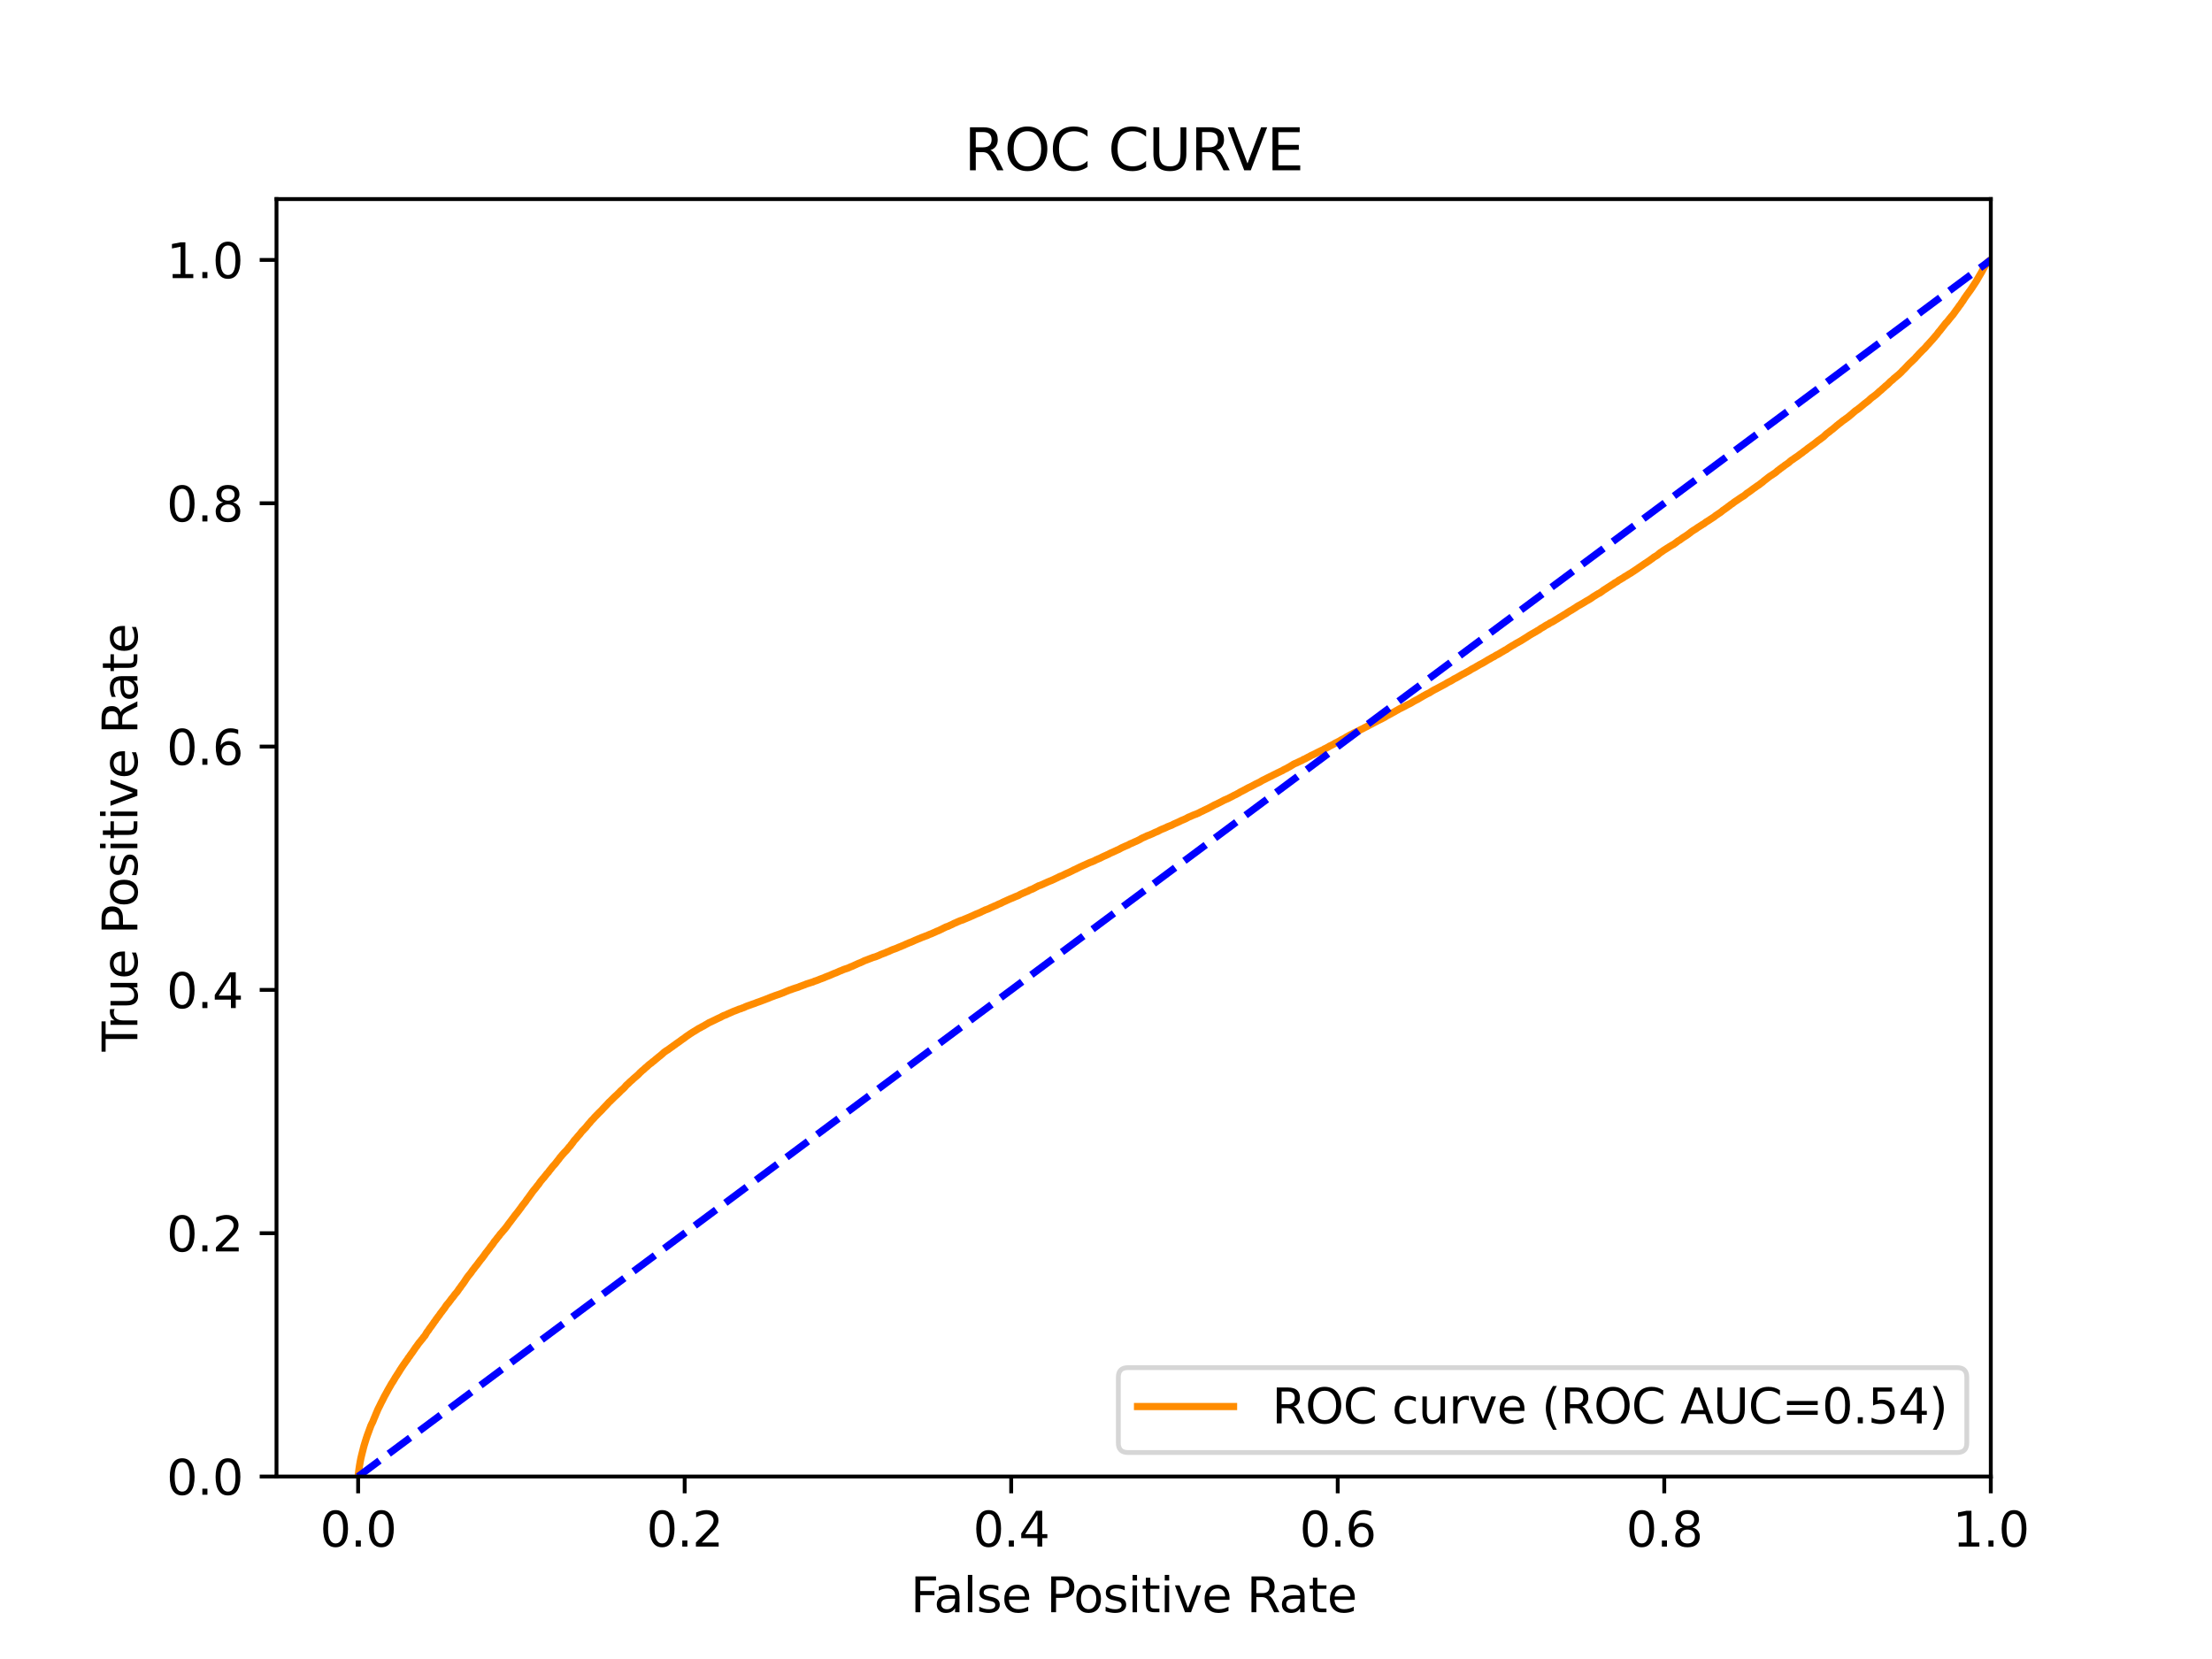 <?xml version="1.0" encoding="utf-8" standalone="no"?>
<!DOCTYPE svg PUBLIC "-//W3C//DTD SVG 1.1//EN"
  "http://www.w3.org/Graphics/SVG/1.1/DTD/svg11.dtd">
<svg xmlns:xlink="http://www.w3.org/1999/xlink" width="460.8pt" height="345.6pt" viewBox="0 0 460.8 345.6" xmlns="http://www.w3.org/2000/svg" version="1.1">
 <defs>
  <style type="text/css">*{stroke-linejoin: round; stroke-linecap: butt}</style>
 </defs>
 <g id="figure_1">
  <g id="patch_1">
   <path d="M 0 345.6 
L 460.8 345.6 
L 460.8 0 
L 0 0 
z
" style="fill: #ffffff"/>
  </g>
  <g id="axes_1">
   <g id="patch_2">
    <path d="M 57.6 307.584 
L 414.72 307.584 
L 414.72 41.472 
L 57.6 41.472 
z
" style="fill: #ffffff"/>
   </g>
   <g id="matplotlib.axis_1">
    <g id="xtick_1">
     <g id="line2d_1">
      <defs>
       <path id="mbc9e18fe79" d="M 0 0 
L 0 3.5 
" style="stroke: #000000; stroke-width: 0.8"/>
      </defs>
      <g>
       <use xlink:href="#mbc9e18fe79" x="74.606" y="307.584" style="stroke: #000000; stroke-width: 0.8"/>
      </g>
     </g>
     <g id="text_1">
      <!-- 0.0 -->
      <g transform="translate(66.654 322.182)scale(0.1 -0.1)">
       <defs>
        <path id="DejaVuSans-30" d="M 2034 4250 
Q 1547 4250 1301 3770 
Q 1056 3291 1056 2328 
Q 1056 1369 1301 889 
Q 1547 409 2034 409 
Q 2525 409 2770 889 
Q 3016 1369 3016 2328 
Q 3016 3291 2770 3770 
Q 2525 4250 2034 4250 
z
M 2034 4750 
Q 2819 4750 3233 4129 
Q 3647 3509 3647 2328 
Q 3647 1150 3233 529 
Q 2819 -91 2034 -91 
Q 1250 -91 836 529 
Q 422 1150 422 2328 
Q 422 3509 836 4129 
Q 1250 4750 2034 4750 
z
" transform="scale(0.016)"/>
        <path id="DejaVuSans-2e" d="M 684 794 
L 1344 794 
L 1344 0 
L 684 0 
L 684 794 
z
" transform="scale(0.016)"/>
       </defs>
       <use xlink:href="#DejaVuSans-30"/>
       <use xlink:href="#DejaVuSans-2e" x="63.623"/>
       <use xlink:href="#DejaVuSans-30" x="95.41"/>
      </g>
     </g>
    </g>
    <g id="xtick_2">
     <g id="line2d_2">
      <g>
       <use xlink:href="#mbc9e18fe79" x="142.629" y="307.584" style="stroke: #000000; stroke-width: 0.8"/>
      </g>
     </g>
     <g id="text_2">
      <!-- 0.2 -->
      <g transform="translate(134.677 322.182)scale(0.1 -0.1)">
       <defs>
        <path id="DejaVuSans-32" d="M 1228 531 
L 3431 531 
L 3431 0 
L 469 0 
L 469 531 
Q 828 903 1448 1529 
Q 2069 2156 2228 2338 
Q 2531 2678 2651 2914 
Q 2772 3150 2772 3378 
Q 2772 3750 2511 3984 
Q 2250 4219 1831 4219 
Q 1534 4219 1204 4116 
Q 875 4013 500 3803 
L 500 4441 
Q 881 4594 1212 4672 
Q 1544 4750 1819 4750 
Q 2544 4750 2975 4387 
Q 3406 4025 3406 3419 
Q 3406 3131 3298 2873 
Q 3191 2616 2906 2266 
Q 2828 2175 2409 1742 
Q 1991 1309 1228 531 
z
" transform="scale(0.016)"/>
       </defs>
       <use xlink:href="#DejaVuSans-30"/>
       <use xlink:href="#DejaVuSans-2e" x="63.623"/>
       <use xlink:href="#DejaVuSans-32" x="95.41"/>
      </g>
     </g>
    </g>
    <g id="xtick_3">
     <g id="line2d_3">
      <g>
       <use xlink:href="#mbc9e18fe79" x="210.651" y="307.584" style="stroke: #000000; stroke-width: 0.8"/>
      </g>
     </g>
     <g id="text_3">
      <!-- 0.4 -->
      <g transform="translate(202.7 322.182)scale(0.1 -0.1)">
       <defs>
        <path id="DejaVuSans-34" d="M 2419 4116 
L 825 1625 
L 2419 1625 
L 2419 4116 
z
M 2253 4666 
L 3047 4666 
L 3047 1625 
L 3713 1625 
L 3713 1100 
L 3047 1100 
L 3047 0 
L 2419 0 
L 2419 1100 
L 313 1100 
L 313 1709 
L 2253 4666 
z
" transform="scale(0.016)"/>
       </defs>
       <use xlink:href="#DejaVuSans-30"/>
       <use xlink:href="#DejaVuSans-2e" x="63.623"/>
       <use xlink:href="#DejaVuSans-34" x="95.41"/>
      </g>
     </g>
    </g>
    <g id="xtick_4">
     <g id="line2d_4">
      <g>
       <use xlink:href="#mbc9e18fe79" x="278.674" y="307.584" style="stroke: #000000; stroke-width: 0.8"/>
      </g>
     </g>
     <g id="text_4">
      <!-- 0.6 -->
      <g transform="translate(270.723 322.182)scale(0.1 -0.1)">
       <defs>
        <path id="DejaVuSans-36" d="M 2113 2584 
Q 1688 2584 1439 2293 
Q 1191 2003 1191 1497 
Q 1191 994 1439 701 
Q 1688 409 2113 409 
Q 2538 409 2786 701 
Q 3034 994 3034 1497 
Q 3034 2003 2786 2293 
Q 2538 2584 2113 2584 
z
M 3366 4563 
L 3366 3988 
Q 3128 4100 2886 4159 
Q 2644 4219 2406 4219 
Q 1781 4219 1451 3797 
Q 1122 3375 1075 2522 
Q 1259 2794 1537 2939 
Q 1816 3084 2150 3084 
Q 2853 3084 3261 2657 
Q 3669 2231 3669 1497 
Q 3669 778 3244 343 
Q 2819 -91 2113 -91 
Q 1303 -91 875 529 
Q 447 1150 447 2328 
Q 447 3434 972 4092 
Q 1497 4750 2381 4750 
Q 2619 4750 2861 4703 
Q 3103 4656 3366 4563 
z
" transform="scale(0.016)"/>
       </defs>
       <use xlink:href="#DejaVuSans-30"/>
       <use xlink:href="#DejaVuSans-2e" x="63.623"/>
       <use xlink:href="#DejaVuSans-36" x="95.41"/>
      </g>
     </g>
    </g>
    <g id="xtick_5">
     <g id="line2d_5">
      <g>
       <use xlink:href="#mbc9e18fe79" x="346.697" y="307.584" style="stroke: #000000; stroke-width: 0.8"/>
      </g>
     </g>
     <g id="text_5">
      <!-- 0.8 -->
      <g transform="translate(338.746 322.182)scale(0.1 -0.1)">
       <defs>
        <path id="DejaVuSans-38" d="M 2034 2216 
Q 1584 2216 1326 1975 
Q 1069 1734 1069 1313 
Q 1069 891 1326 650 
Q 1584 409 2034 409 
Q 2484 409 2743 651 
Q 3003 894 3003 1313 
Q 3003 1734 2745 1975 
Q 2488 2216 2034 2216 
z
M 1403 2484 
Q 997 2584 770 2862 
Q 544 3141 544 3541 
Q 544 4100 942 4425 
Q 1341 4750 2034 4750 
Q 2731 4750 3128 4425 
Q 3525 4100 3525 3541 
Q 3525 3141 3298 2862 
Q 3072 2584 2669 2484 
Q 3125 2378 3379 2068 
Q 3634 1759 3634 1313 
Q 3634 634 3220 271 
Q 2806 -91 2034 -91 
Q 1263 -91 848 271 
Q 434 634 434 1313 
Q 434 1759 690 2068 
Q 947 2378 1403 2484 
z
M 1172 3481 
Q 1172 3119 1398 2916 
Q 1625 2713 2034 2713 
Q 2441 2713 2670 2916 
Q 2900 3119 2900 3481 
Q 2900 3844 2670 4047 
Q 2441 4250 2034 4250 
Q 1625 4250 1398 4047 
Q 1172 3844 1172 3481 
z
" transform="scale(0.016)"/>
       </defs>
       <use xlink:href="#DejaVuSans-30"/>
       <use xlink:href="#DejaVuSans-2e" x="63.623"/>
       <use xlink:href="#DejaVuSans-38" x="95.41"/>
      </g>
     </g>
    </g>
    <g id="xtick_6">
     <g id="line2d_6">
      <g>
       <use xlink:href="#mbc9e18fe79" x="414.72" y="307.584" style="stroke: #000000; stroke-width: 0.8"/>
      </g>
     </g>
     <g id="text_6">
      <!-- 1.0 -->
      <g transform="translate(406.768 322.182)scale(0.1 -0.1)">
       <defs>
        <path id="DejaVuSans-31" d="M 794 531 
L 1825 531 
L 1825 4091 
L 703 3866 
L 703 4441 
L 1819 4666 
L 2450 4666 
L 2450 531 
L 3481 531 
L 3481 0 
L 794 0 
L 794 531 
z
" transform="scale(0.016)"/>
       </defs>
       <use xlink:href="#DejaVuSans-31"/>
       <use xlink:href="#DejaVuSans-2e" x="63.623"/>
       <use xlink:href="#DejaVuSans-30" x="95.41"/>
      </g>
     </g>
    </g>
    <g id="text_7">
     <!-- False Positive Rate -->
     <g transform="translate(189.694 335.861)scale(0.1 -0.1)">
      <defs>
       <path id="DejaVuSans-46" d="M 628 4666 
L 3309 4666 
L 3309 4134 
L 1259 4134 
L 1259 2759 
L 3109 2759 
L 3109 2228 
L 1259 2228 
L 1259 0 
L 628 0 
L 628 4666 
z
" transform="scale(0.016)"/>
       <path id="DejaVuSans-61" d="M 2194 1759 
Q 1497 1759 1228 1600 
Q 959 1441 959 1056 
Q 959 750 1161 570 
Q 1363 391 1709 391 
Q 2188 391 2477 730 
Q 2766 1069 2766 1631 
L 2766 1759 
L 2194 1759 
z
M 3341 1997 
L 3341 0 
L 2766 0 
L 2766 531 
Q 2569 213 2275 61 
Q 1981 -91 1556 -91 
Q 1019 -91 701 211 
Q 384 513 384 1019 
Q 384 1609 779 1909 
Q 1175 2209 1959 2209 
L 2766 2209 
L 2766 2266 
Q 2766 2663 2505 2880 
Q 2244 3097 1772 3097 
Q 1472 3097 1187 3025 
Q 903 2953 641 2809 
L 641 3341 
Q 956 3463 1253 3523 
Q 1550 3584 1831 3584 
Q 2591 3584 2966 3190 
Q 3341 2797 3341 1997 
z
" transform="scale(0.016)"/>
       <path id="DejaVuSans-6c" d="M 603 4863 
L 1178 4863 
L 1178 0 
L 603 0 
L 603 4863 
z
" transform="scale(0.016)"/>
       <path id="DejaVuSans-73" d="M 2834 3397 
L 2834 2853 
Q 2591 2978 2328 3040 
Q 2066 3103 1784 3103 
Q 1356 3103 1142 2972 
Q 928 2841 928 2578 
Q 928 2378 1081 2264 
Q 1234 2150 1697 2047 
L 1894 2003 
Q 2506 1872 2764 1633 
Q 3022 1394 3022 966 
Q 3022 478 2636 193 
Q 2250 -91 1575 -91 
Q 1294 -91 989 -36 
Q 684 19 347 128 
L 347 722 
Q 666 556 975 473 
Q 1284 391 1588 391 
Q 1994 391 2212 530 
Q 2431 669 2431 922 
Q 2431 1156 2273 1281 
Q 2116 1406 1581 1522 
L 1381 1569 
Q 847 1681 609 1914 
Q 372 2147 372 2553 
Q 372 3047 722 3315 
Q 1072 3584 1716 3584 
Q 2034 3584 2315 3537 
Q 2597 3491 2834 3397 
z
" transform="scale(0.016)"/>
       <path id="DejaVuSans-65" d="M 3597 1894 
L 3597 1613 
L 953 1613 
Q 991 1019 1311 708 
Q 1631 397 2203 397 
Q 2534 397 2845 478 
Q 3156 559 3463 722 
L 3463 178 
Q 3153 47 2828 -22 
Q 2503 -91 2169 -91 
Q 1331 -91 842 396 
Q 353 884 353 1716 
Q 353 2575 817 3079 
Q 1281 3584 2069 3584 
Q 2775 3584 3186 3129 
Q 3597 2675 3597 1894 
z
M 3022 2063 
Q 3016 2534 2758 2815 
Q 2500 3097 2075 3097 
Q 1594 3097 1305 2825 
Q 1016 2553 972 2059 
L 3022 2063 
z
" transform="scale(0.016)"/>
       <path id="DejaVuSans-20" transform="scale(0.016)"/>
       <path id="DejaVuSans-50" d="M 1259 4147 
L 1259 2394 
L 2053 2394 
Q 2494 2394 2734 2622 
Q 2975 2850 2975 3272 
Q 2975 3691 2734 3919 
Q 2494 4147 2053 4147 
L 1259 4147 
z
M 628 4666 
L 2053 4666 
Q 2838 4666 3239 4311 
Q 3641 3956 3641 3272 
Q 3641 2581 3239 2228 
Q 2838 1875 2053 1875 
L 1259 1875 
L 1259 0 
L 628 0 
L 628 4666 
z
" transform="scale(0.016)"/>
       <path id="DejaVuSans-6f" d="M 1959 3097 
Q 1497 3097 1228 2736 
Q 959 2375 959 1747 
Q 959 1119 1226 758 
Q 1494 397 1959 397 
Q 2419 397 2687 759 
Q 2956 1122 2956 1747 
Q 2956 2369 2687 2733 
Q 2419 3097 1959 3097 
z
M 1959 3584 
Q 2709 3584 3137 3096 
Q 3566 2609 3566 1747 
Q 3566 888 3137 398 
Q 2709 -91 1959 -91 
Q 1206 -91 779 398 
Q 353 888 353 1747 
Q 353 2609 779 3096 
Q 1206 3584 1959 3584 
z
" transform="scale(0.016)"/>
       <path id="DejaVuSans-69" d="M 603 3500 
L 1178 3500 
L 1178 0 
L 603 0 
L 603 3500 
z
M 603 4863 
L 1178 4863 
L 1178 4134 
L 603 4134 
L 603 4863 
z
" transform="scale(0.016)"/>
       <path id="DejaVuSans-74" d="M 1172 4494 
L 1172 3500 
L 2356 3500 
L 2356 3053 
L 1172 3053 
L 1172 1153 
Q 1172 725 1289 603 
Q 1406 481 1766 481 
L 2356 481 
L 2356 0 
L 1766 0 
Q 1100 0 847 248 
Q 594 497 594 1153 
L 594 3053 
L 172 3053 
L 172 3500 
L 594 3500 
L 594 4494 
L 1172 4494 
z
" transform="scale(0.016)"/>
       <path id="DejaVuSans-76" d="M 191 3500 
L 800 3500 
L 1894 563 
L 2988 3500 
L 3597 3500 
L 2284 0 
L 1503 0 
L 191 3500 
z
" transform="scale(0.016)"/>
       <path id="DejaVuSans-52" d="M 2841 2188 
Q 3044 2119 3236 1894 
Q 3428 1669 3622 1275 
L 4263 0 
L 3584 0 
L 2988 1197 
Q 2756 1666 2539 1819 
Q 2322 1972 1947 1972 
L 1259 1972 
L 1259 0 
L 628 0 
L 628 4666 
L 2053 4666 
Q 2853 4666 3247 4331 
Q 3641 3997 3641 3322 
Q 3641 2881 3436 2590 
Q 3231 2300 2841 2188 
z
M 1259 4147 
L 1259 2491 
L 2053 2491 
Q 2509 2491 2742 2702 
Q 2975 2913 2975 3322 
Q 2975 3731 2742 3939 
Q 2509 4147 2053 4147 
L 1259 4147 
z
" transform="scale(0.016)"/>
      </defs>
      <use xlink:href="#DejaVuSans-46"/>
      <use xlink:href="#DejaVuSans-61" x="48.395"/>
      <use xlink:href="#DejaVuSans-6c" x="109.674"/>
      <use xlink:href="#DejaVuSans-73" x="137.457"/>
      <use xlink:href="#DejaVuSans-65" x="189.557"/>
      <use xlink:href="#DejaVuSans-20" x="251.08"/>
      <use xlink:href="#DejaVuSans-50" x="282.867"/>
      <use xlink:href="#DejaVuSans-6f" x="339.545"/>
      <use xlink:href="#DejaVuSans-73" x="400.727"/>
      <use xlink:href="#DejaVuSans-69" x="452.826"/>
      <use xlink:href="#DejaVuSans-74" x="480.609"/>
      <use xlink:href="#DejaVuSans-69" x="519.818"/>
      <use xlink:href="#DejaVuSans-76" x="547.602"/>
      <use xlink:href="#DejaVuSans-65" x="606.781"/>
      <use xlink:href="#DejaVuSans-20" x="668.305"/>
      <use xlink:href="#DejaVuSans-52" x="700.092"/>
      <use xlink:href="#DejaVuSans-61" x="767.324"/>
      <use xlink:href="#DejaVuSans-74" x="828.604"/>
      <use xlink:href="#DejaVuSans-65" x="867.812"/>
     </g>
    </g>
   </g>
   <g id="matplotlib.axis_2">
    <g id="ytick_1">
     <g id="line2d_7">
      <defs>
       <path id="m040096bb6f" d="M 0 0 
L -3.5 0 
" style="stroke: #000000; stroke-width: 0.8"/>
      </defs>
      <g>
       <use xlink:href="#m040096bb6f" x="57.6" y="307.584" style="stroke: #000000; stroke-width: 0.8"/>
      </g>
     </g>
     <g id="text_8">
      <!-- 0.0 -->
      <g transform="translate(34.697 311.383)scale(0.1 -0.1)">
       <use xlink:href="#DejaVuSans-30"/>
       <use xlink:href="#DejaVuSans-2e" x="63.623"/>
       <use xlink:href="#DejaVuSans-30" x="95.41"/>
      </g>
     </g>
    </g>
    <g id="ytick_2">
     <g id="line2d_8">
      <g>
       <use xlink:href="#m040096bb6f" x="57.6" y="256.896" style="stroke: #000000; stroke-width: 0.8"/>
      </g>
     </g>
     <g id="text_9">
      <!-- 0.2 -->
      <g transform="translate(34.697 260.695)scale(0.1 -0.1)">
       <use xlink:href="#DejaVuSans-30"/>
       <use xlink:href="#DejaVuSans-2e" x="63.623"/>
       <use xlink:href="#DejaVuSans-32" x="95.41"/>
      </g>
     </g>
    </g>
    <g id="ytick_3">
     <g id="line2d_9">
      <g>
       <use xlink:href="#m040096bb6f" x="57.6" y="206.208" style="stroke: #000000; stroke-width: 0.8"/>
      </g>
     </g>
     <g id="text_10">
      <!-- 0.4 -->
      <g transform="translate(34.697 210.007)scale(0.1 -0.1)">
       <use xlink:href="#DejaVuSans-30"/>
       <use xlink:href="#DejaVuSans-2e" x="63.623"/>
       <use xlink:href="#DejaVuSans-34" x="95.41"/>
      </g>
     </g>
    </g>
    <g id="ytick_4">
     <g id="line2d_10">
      <g>
       <use xlink:href="#m040096bb6f" x="57.6" y="155.52" style="stroke: #000000; stroke-width: 0.8"/>
      </g>
     </g>
     <g id="text_11">
      <!-- 0.6 -->
      <g transform="translate(34.697 159.319)scale(0.1 -0.1)">
       <use xlink:href="#DejaVuSans-30"/>
       <use xlink:href="#DejaVuSans-2e" x="63.623"/>
       <use xlink:href="#DejaVuSans-36" x="95.41"/>
      </g>
     </g>
    </g>
    <g id="ytick_5">
     <g id="line2d_11">
      <g>
       <use xlink:href="#m040096bb6f" x="57.6" y="104.832" style="stroke: #000000; stroke-width: 0.8"/>
      </g>
     </g>
     <g id="text_12">
      <!-- 0.8 -->
      <g transform="translate(34.697 108.631)scale(0.1 -0.1)">
       <use xlink:href="#DejaVuSans-30"/>
       <use xlink:href="#DejaVuSans-2e" x="63.623"/>
       <use xlink:href="#DejaVuSans-38" x="95.41"/>
      </g>
     </g>
    </g>
    <g id="ytick_6">
     <g id="line2d_12">
      <g>
       <use xlink:href="#m040096bb6f" x="57.6" y="54.144" style="stroke: #000000; stroke-width: 0.8"/>
      </g>
     </g>
     <g id="text_13">
      <!-- 1.0 -->
      <g transform="translate(34.697 57.943)scale(0.1 -0.1)">
       <use xlink:href="#DejaVuSans-31"/>
       <use xlink:href="#DejaVuSans-2e" x="63.623"/>
       <use xlink:href="#DejaVuSans-30" x="95.41"/>
      </g>
     </g>
    </g>
    <g id="text_14">
     <!-- True Positive Rate -->
     <g transform="translate(28.617 219.058)rotate(-90)scale(0.1 -0.1)">
      <defs>
       <path id="DejaVuSans-54" d="M -19 4666 
L 3928 4666 
L 3928 4134 
L 2272 4134 
L 2272 0 
L 1638 0 
L 1638 4134 
L -19 4134 
L -19 4666 
z
" transform="scale(0.016)"/>
       <path id="DejaVuSans-72" d="M 2631 2963 
Q 2534 3019 2420 3045 
Q 2306 3072 2169 3072 
Q 1681 3072 1420 2755 
Q 1159 2438 1159 1844 
L 1159 0 
L 581 0 
L 581 3500 
L 1159 3500 
L 1159 2956 
Q 1341 3275 1631 3429 
Q 1922 3584 2338 3584 
Q 2397 3584 2469 3576 
Q 2541 3569 2628 3553 
L 2631 2963 
z
" transform="scale(0.016)"/>
       <path id="DejaVuSans-75" d="M 544 1381 
L 544 3500 
L 1119 3500 
L 1119 1403 
Q 1119 906 1312 657 
Q 1506 409 1894 409 
Q 2359 409 2629 706 
Q 2900 1003 2900 1516 
L 2900 3500 
L 3475 3500 
L 3475 0 
L 2900 0 
L 2900 538 
Q 2691 219 2414 64 
Q 2138 -91 1772 -91 
Q 1169 -91 856 284 
Q 544 659 544 1381 
z
M 1991 3584 
L 1991 3584 
z
" transform="scale(0.016)"/>
      </defs>
      <use xlink:href="#DejaVuSans-54"/>
      <use xlink:href="#DejaVuSans-72" x="46.334"/>
      <use xlink:href="#DejaVuSans-75" x="87.447"/>
      <use xlink:href="#DejaVuSans-65" x="150.826"/>
      <use xlink:href="#DejaVuSans-20" x="212.35"/>
      <use xlink:href="#DejaVuSans-50" x="244.137"/>
      <use xlink:href="#DejaVuSans-6f" x="300.814"/>
      <use xlink:href="#DejaVuSans-73" x="361.996"/>
      <use xlink:href="#DejaVuSans-69" x="414.096"/>
      <use xlink:href="#DejaVuSans-74" x="441.879"/>
      <use xlink:href="#DejaVuSans-69" x="481.088"/>
      <use xlink:href="#DejaVuSans-76" x="508.871"/>
      <use xlink:href="#DejaVuSans-65" x="568.051"/>
      <use xlink:href="#DejaVuSans-20" x="629.574"/>
      <use xlink:href="#DejaVuSans-52" x="661.361"/>
      <use xlink:href="#DejaVuSans-61" x="728.594"/>
      <use xlink:href="#DejaVuSans-74" x="789.873"/>
      <use xlink:href="#DejaVuSans-65" x="829.082"/>
     </g>
    </g>
   </g>
   <g id="line2d_13">
    <path d="M 74.606 307.584 
L 74.659 307.106 
L 74.77 306.177 
L 74.77 306.177 
L 74.899 305.297 
L 74.919 305.189 
L 75.03 304.546 
L 75.03 304.546 
L 75.052 304.436 
L 75.163 303.858 
L 75.163 303.858 
L 75.189 303.749 
L 75.3 303.279 
L 75.323 303.169 
L 75.432 302.747 
L 75.434 302.747 
L 75.456 302.637 
L 75.567 302.207 
L 75.597 302.097 
L 75.718 301.596 
L 75.748 301.486 
L 75.858 301.081 
L 75.859 301.081 
L 75.894 300.971 
L 76.004 300.611 
L 76.004 300.611 
L 76.037 300.501 
L 76.148 300.147 
L 76.148 300.147 
L 76.183 300.038 
L 76.294 299.671 
L 76.331 299.564 
L 76.441 299.245 
L 76.442 299.245 
L 76.473 299.135 
L 76.583 298.835 
L 76.584 298.835 
L 76.619 298.725 
L 76.729 298.45 
L 76.767 298.34 
L 76.877 298.032 
L 76.878 298.032 
L 76.918 297.922 
L 77.03 297.606 
L 77.076 297.496 
L 77.187 297.2 
L 77.218 297.09 
L 77.328 296.85 
L 77.33 296.85 
L 77.38 296.741 
L 77.491 296.496 
L 77.491 296.496 
L 77.563 296.387 
L 77.679 296.124 
L 77.724 296.014 
L 77.834 295.735 
L 77.835 295.735 
L 77.875 295.625 
L 77.986 295.354 
L 77.986 295.354 
L 78.041 295.244 
L 78.149 294.971 
L 78.152 294.971 
L 78.194 294.861 
L 78.303 294.6 
L 78.304 294.6 
L 78.346 294.491 
L 78.457 294.232 
L 78.458 294.232 
L 78.508 294.122 
L 78.619 293.849 
L 78.666 293.739 
L 78.776 293.497 
L 78.777 293.497 
L 78.827 293.388 
L 78.937 293.172 
L 78.937 293.172 
L 78.998 293.063 
L 79.106 292.833 
L 79.109 292.833 
L 79.167 292.723 
L 79.278 292.481 
L 79.335 292.371 
L 79.446 292.137 
L 79.446 292.137 
L 79.512 292.028 
L 79.619 291.812 
L 79.623 291.812 
L 79.682 291.703 
L 79.798 291.463 
L 79.851 291.353 
L 79.962 291.138 
L 79.962 291.138 
L 80.013 291.028 
L 80.124 290.807 
L 80.124 290.807 
L 80.194 290.697 
L 80.305 290.506 
L 80.305 290.506 
L 80.365 290.397 
L 80.475 290.179 
L 80.476 290.179 
L 80.546 290.07 
L 80.654 289.873 
L 80.657 289.873 
L 80.707 289.763 
L 80.815 289.563 
L 80.817 289.563 
L 80.876 289.453 
L 80.986 289.273 
L 80.987 289.273 
L 81.041 289.163 
L 81.152 288.977 
L 81.152 288.977 
L 81.217 288.867 
L 81.325 288.681 
L 81.328 288.681 
L 81.381 288.571 
L 81.488 288.381 
L 81.492 288.381 
L 81.556 288.271 
L 81.67 288.085 
L 81.747 287.975 
L 81.858 287.816 
L 81.858 287.816 
L 81.923 287.706 
L 82.034 287.497 
L 82.034 287.497 
L 82.117 287.387 
L 82.228 287.18 
L 82.228 287.18 
L 82.287 287.071 
L 82.397 286.895 
L 82.398 286.895 
L 82.469 286.785 
L 82.58 286.621 
L 82.58 286.621 
L 82.66 286.512 
L 82.771 286.307 
L 82.859 286.196 
L 82.969 286.007 
L 82.97 286.007 
L 83.045 285.897 
L 83.153 285.723 
L 83.157 285.723 
L 83.224 285.616 
L 83.224 285.614 
L 83.337 285.409 
L 83.413 285.299 
L 83.527 285.131 
L 83.598 285.022 
L 83.708 284.846 
L 83.709 284.846 
L 83.781 284.736 
L 83.891 284.581 
L 83.891 284.581 
L 83.963 284.471 
L 84.068 284.299 
L 84.074 284.299 
L 84.156 284.19 
L 84.264 284.045 
L 84.267 284.045 
L 84.331 283.935 
L 84.44 283.788 
L 84.441 283.788 
L 84.506 283.678 
L 84.62 283.535 
L 84.69 283.426 
L 84.798 283.285 
L 84.8 283.285 
L 84.894 283.175 
L 85.004 282.954 
L 85.005 282.954 
L 85.086 282.844 
L 85.197 282.687 
L 85.197 282.687 
L 85.307 282.577 
L 85.418 282.393 
L 85.482 282.283 
L 85.591 282.155 
L 85.593 282.155 
L 85.654 282.045 
L 85.764 281.917 
L 85.765 281.917 
L 85.835 281.807 
L 85.946 281.66 
L 86.025 281.551 
L 86.135 281.377 
L 86.136 281.377 
L 86.202 281.267 
L 86.316 281.12 
L 86.384 281.01 
L 86.497 280.851 
L 86.563 280.741 
L 86.672 280.596 
L 86.674 280.596 
L 86.765 280.487 
L 86.876 280.35 
L 86.876 280.35 
L 86.94 280.24 
L 87.049 280.079 
L 87.05 280.079 
L 87.136 279.969 
L 87.246 279.81 
L 87.247 279.81 
L 87.326 279.7 
L 87.44 279.584 
L 87.517 279.475 
L 87.627 279.352 
L 87.628 279.352 
L 87.714 279.243 
L 87.828 279.083 
L 87.939 278.974 
L 88.047 278.837 
L 88.05 278.837 
L 88.129 278.727 
L 88.234 278.549 
L 88.24 278.549 
L 88.332 278.44 
L 88.442 278.345 
L 88.443 278.345 
L 88.529 278.235 
L 88.644 278.032 
L 88.71 277.922 
L 88.817 277.728 
L 88.821 277.728 
L 88.885 277.618 
L 88.885 277.617 
L 88.995 277.455 
L 88.996 277.455 
L 89.075 277.345 
L 89.188 277.214 
L 89.268 277.105 
L 89.378 276.925 
L 89.38 276.925 
L 89.448 276.815 
L 89.559 276.658 
L 89.642 276.548 
L 89.753 276.405 
L 89.753 276.405 
L 89.839 276.295 
L 89.948 276.142 
L 89.95 276.142 
L 90.022 276.033 
L 90.133 275.869 
L 90.219 275.759 
L 90.329 275.608 
L 90.33 275.608 
L 90.384 275.499 
L 90.499 275.343 
L 90.593 275.234 
L 90.704 275.093 
L 90.704 275.093 
L 90.76 274.983 
L 90.879 274.801 
L 90.961 274.693 
L 91.07 274.573 
L 91.072 274.573 
L 91.143 274.464 
L 91.253 274.286 
L 91.254 274.286 
L 91.364 274.176 
L 91.478 274.025 
L 91.559 273.915 
L 91.67 273.735 
L 91.744 273.625 
L 91.853 273.485 
L 91.855 273.485 
L 91.941 273.375 
L 92.055 273.247 
L 92.117 273.137 
L 92.223 273.002 
L 92.228 273.002 
L 92.308 272.895 
L 92.419 272.738 
L 92.42 272.738 
L 92.524 272.628 
L 92.631 272.458 
L 92.635 272.458 
L 92.703 272.348 
L 92.817 272.185 
L 92.876 272.075 
L 92.992 271.918 
L 93.079 271.808 
L 93.189 271.674 
L 93.19 271.674 
L 93.294 271.564 
L 93.407 271.427 
L 93.506 271.318 
L 93.615 271.156 
L 93.617 271.156 
L 93.696 271.047 
L 93.807 270.91 
L 93.807 270.91 
L 93.886 270.8 
L 93.999 270.635 
L 94.085 270.525 
L 94.192 270.395 
L 94.196 270.395 
L 94.297 270.285 
L 94.41 270.136 
L 94.495 270.026 
L 94.606 269.867 
L 94.606 269.867 
L 94.69 269.757 
L 94.8 269.608 
L 94.801 269.608 
L 94.891 269.498 
L 95.004 269.378 
L 95.1 269.269 
L 95.213 269.136 
L 95.288 269.026 
L 95.402 268.865 
L 95.479 268.755 
L 95.598 268.563 
L 95.677 268.453 
L 95.783 268.331 
L 95.788 268.331 
L 95.871 268.221 
L 95.988 268.035 
L 96.068 267.925 
L 96.181 267.76 
L 96.267 267.65 
L 96.375 267.52 
L 96.378 267.52 
L 96.456 267.41 
L 96.567 267.251 
L 96.567 267.251 
L 96.641 267.141 
L 96.755 266.977 
L 96.833 266.868 
L 96.943 266.677 
L 96.944 266.677 
L 97.023 266.568 
L 97.132 266.396 
L 97.134 266.396 
L 97.212 266.286 
L 97.314 266.121 
L 97.323 266.121 
L 97.405 266.011 
L 97.518 265.854 
L 97.603 265.744 
L 97.705 265.63 
L 97.714 265.63 
L 97.791 265.52 
L 97.901 265.39 
L 97.902 265.39 
L 97.989 265.28 
L 98.099 265.144 
L 98.175 265.034 
L 98.284 264.872 
L 98.286 264.872 
L 98.36 264.763 
L 98.474 264.599 
L 98.566 264.49 
L 98.68 264.361 
L 98.753 264.252 
L 98.86 264.111 
L 98.863 264.111 
L 98.932 264.001 
L 99.041 263.86 
L 99.043 263.86 
L 99.147 263.751 
L 99.26 263.606 
L 99.352 263.496 
L 99.468 263.339 
L 99.556 263.229 
L 99.662 263.066 
L 99.667 263.066 
L 99.754 262.956 
L 99.864 262.803 
L 99.865 262.803 
L 99.954 262.693 
L 100.064 262.534 
L 100.065 262.534 
L 100.153 262.426 
L 100.153 262.424 
L 100.27 262.291 
L 100.366 262.182 
L 100.48 262.027 
L 100.569 261.917 
L 100.679 261.753 
L 100.68 261.753 
L 100.773 261.644 
L 100.882 261.493 
L 100.885 261.493 
L 100.95 261.383 
L 101.064 261.223 
L 101.143 261.114 
L 101.257 260.948 
L 101.365 260.838 
L 101.47 260.702 
L 101.476 260.702 
L 101.556 260.592 
L 101.665 260.437 
L 101.667 260.437 
L 101.761 260.327 
L 101.872 260.184 
L 101.948 260.075 
L 102.062 259.928 
L 102.127 259.818 
L 102.241 259.671 
L 102.319 259.561 
L 102.429 259.446 
L 102.43 259.446 
L 102.518 259.336 
L 102.627 259.183 
L 102.629 259.183 
L 102.704 259.075 
L 102.814 258.918 
L 102.815 258.918 
L 102.886 258.808 
L 102.995 258.624 
L 102.997 258.624 
L 103.11 258.512 
L 103.192 258.402 
L 103.306 258.27 
L 103.395 258.16 
L 103.506 258.009 
L 103.585 257.899 
L 103.694 257.757 
L 103.696 257.757 
L 103.794 257.647 
L 103.914 257.5 
L 104.015 257.39 
L 104.015 257.389 
L 104.134 257.194 
L 104.216 257.084 
L 104.331 256.966 
L 104.43 256.856 
L 104.541 256.732 
L 104.541 256.732 
L 104.645 256.622 
L 104.753 256.465 
L 104.756 256.465 
L 104.856 256.355 
L 104.966 256.233 
L 104.967 256.233 
L 105.067 256.124 
L 105.181 255.977 
L 105.269 255.867 
L 105.381 255.737 
L 105.457 255.627 
L 105.571 255.486 
L 105.647 255.376 
L 105.755 255.231 
L 105.758 255.231 
L 105.829 255.122 
L 105.829 255.121 
L 105.947 254.956 
L 106.032 254.847 
L 106.142 254.704 
L 106.143 254.704 
L 106.231 254.594 
L 106.345 254.441 
L 106.429 254.331 
L 106.546 254.176 
L 106.625 254.066 
L 106.739 253.905 
L 106.835 253.795 
L 106.835 253.794 
L 106.953 253.63 
L 107.045 253.52 
L 107.156 253.348 
L 107.156 253.348 
L 107.241 253.238 
L 107.352 253.093 
L 107.352 253.093 
L 107.451 252.984 
L 107.565 252.835 
L 107.65 252.725 
L 107.764 252.599 
L 107.841 252.489 
L 107.957 252.332 
L 108.048 252.222 
L 108.166 252.056 
L 108.247 251.947 
L 108.358 251.798 
L 108.358 251.798 
L 108.444 251.688 
L 108.553 251.539 
L 108.555 251.539 
L 108.63 251.429 
L 108.753 251.233 
L 108.85 251.123 
L 108.964 250.966 
L 109.054 250.856 
L 109.168 250.707 
L 109.271 250.597 
L 109.392 250.438 
L 109.47 250.328 
L 109.584 250.175 
L 109.645 250.065 
L 109.755 249.904 
L 109.756 249.904 
L 109.837 249.794 
L 109.946 249.662 
L 109.948 249.662 
L 110.032 249.552 
L 110.143 249.397 
L 110.143 249.397 
L 110.22 249.287 
L 110.337 249.128 
L 110.413 249.018 
L 110.524 248.859 
L 110.524 248.859 
L 110.61 248.749 
L 110.724 248.594 
L 110.792 248.484 
L 110.899 248.327 
L 110.903 248.327 
L 110.988 248.217 
L 111.096 248.078 
L 111.099 248.078 
L 111.169 247.969 
L 111.276 247.861 
L 111.28 247.861 
L 111.371 247.751 
L 111.486 247.594 
L 111.594 247.484 
L 111.708 247.323 
L 111.787 247.213 
L 111.901 247.064 
L 111.994 246.955 
L 112.111 246.814 
L 112.212 246.704 
L 112.322 246.536 
L 112.323 246.536 
L 112.389 246.427 
L 112.507 246.261 
L 112.584 246.151 
L 112.695 246.007 
L 112.695 246.007 
L 112.788 245.897 
L 112.901 245.773 
L 112.982 245.663 
L 113.088 245.531 
L 113.093 245.531 
L 113.197 245.421 
L 113.313 245.303 
L 113.396 245.193 
L 113.51 245.026 
L 113.611 244.916 
L 113.722 244.779 
L 113.722 244.779 
L 113.798 244.67 
L 113.912 244.523 
L 114.012 244.413 
L 114.136 244.293 
L 114.238 244.183 
L 114.36 243.999 
L 114.435 243.889 
L 114.545 243.755 
L 114.546 243.755 
L 114.633 243.645 
L 114.749 243.51 
L 114.835 243.401 
L 114.949 243.25 
L 115.032 243.142 
L 115.032 243.14 
L 115.146 242.999 
L 115.243 242.89 
L 115.36 242.751 
L 115.479 242.641 
L 115.602 242.494 
L 115.696 242.385 
L 115.808 242.252 
L 115.93 242.08 
L 116.019 241.971 
L 116.143 241.811 
L 116.232 241.701 
L 116.354 241.563 
L 116.43 241.453 
L 116.544 241.298 
L 116.617 241.188 
L 116.734 241.035 
L 116.847 240.925 
L 116.971 240.774 
L 117.05 240.665 
L 117.163 240.544 
L 117.244 240.435 
L 117.359 240.333 
L 117.442 240.224 
L 117.555 240.099 
L 117.666 239.99 
L 117.779 239.87 
L 117.891 239.76 
L 118.004 239.654 
L 118.087 239.545 
L 118.201 239.4 
L 118.303 239.29 
L 118.417 239.143 
L 118.535 238.974 
L 118.655 238.864 
L 118.765 238.752 
L 118.766 238.752 
L 118.857 238.642 
L 118.972 238.448 
L 119.075 238.338 
L 119.195 238.189 
L 119.282 238.079 
L 119.4 237.914 
L 119.47 237.804 
L 119.584 237.645 
L 119.681 237.535 
L 119.795 237.388 
L 119.933 237.278 
L 120.047 237.129 
L 120.141 237.02 
L 120.255 236.885 
L 120.33 236.775 
L 120.444 236.651 
L 120.543 236.542 
L 120.656 236.415 
L 120.769 236.306 
L 120.883 236.138 
L 120.98 236.028 
L 121.095 235.871 
L 121.174 235.761 
L 121.288 235.625 
L 121.426 235.515 
L 121.539 235.38 
L 121.651 235.271 
L 121.764 235.147 
L 121.865 235.037 
L 121.972 234.938 
L 121.975 234.938 
L 122.077 234.828 
L 122.191 234.664 
L 122.282 234.555 
L 122.392 234.42 
L 122.393 234.42 
L 122.477 234.31 
L 122.593 234.178 
L 122.684 234.068 
L 122.801 233.954 
L 122.894 233.845 
L 123.008 233.706 
L 123.084 233.596 
L 123.2 233.47 
L 123.292 233.36 
L 123.409 233.263 
L 123.509 233.153 
L 123.623 233.033 
L 123.731 232.924 
L 123.848 232.756 
L 123.97 232.646 
L 124.083 232.522 
L 124.209 232.412 
L 124.322 232.272 
L 124.456 232.162 
L 124.565 232.036 
L 124.567 232.036 
L 124.666 231.926 
L 124.779 231.806 
L 124.911 231.696 
L 124.911 231.695 
L 125.027 231.57 
L 125.148 231.46 
L 125.257 231.344 
L 125.259 231.344 
L 125.37 231.235 
L 125.489 231.104 
L 125.578 230.995 
L 125.692 230.875 
L 125.788 230.767 
L 125.901 230.668 
L 125.996 230.558 
L 126.11 230.436 
L 126.227 230.326 
L 126.356 230.183 
L 126.471 230.074 
L 126.595 229.914 
L 126.709 229.805 
L 126.826 229.668 
L 126.93 229.558 
L 127.047 229.461 
L 127.179 229.351 
L 127.296 229.219 
L 127.41 229.109 
L 127.52 229.001 
L 127.521 229.001 
L 127.635 228.892 
L 127.749 228.765 
L 127.863 228.66 
L 127.977 228.548 
L 128.09 228.438 
L 128.208 228.331 
L 128.329 228.221 
L 128.446 228.116 
L 128.575 228.006 
L 128.685 227.886 
L 128.686 227.886 
L 128.798 227.776 
L 128.911 227.671 
L 129.019 227.561 
L 129.132 227.445 
L 129.225 227.335 
L 129.334 227.232 
L 129.335 227.232 
L 129.452 227.122 
L 129.562 227.031 
L 129.563 227.031 
L 129.684 226.921 
L 129.801 226.818 
L 129.916 226.708 
L 130.027 226.598 
L 130.027 226.598 
L 130.132 226.489 
L 130.252 226.344 
L 130.343 226.234 
L 130.46 226.102 
L 130.572 225.992 
L 130.682 225.891 
L 130.683 225.891 
L 130.828 225.781 
L 130.944 225.669 
L 131.049 225.559 
L 131.158 225.435 
L 131.16 225.435 
L 131.287 225.326 
L 131.401 225.228 
L 131.517 225.119 
L 131.638 225.025 
L 131.764 224.916 
L 131.883 224.789 
L 131.999 224.68 
L 132.116 224.585 
L 132.24 224.475 
L 132.352 224.38 
L 132.486 224.27 
L 132.608 224.164 
L 132.73 224.055 
L 132.845 223.955 
L 132.971 223.846 
L 133.087 223.717 
L 133.196 223.608 
L 133.315 223.469 
L 133.439 223.359 
L 133.552 223.266 
L 133.657 223.156 
L 133.773 223.045 
L 133.923 222.937 
L 134.036 222.844 
L 134.164 222.734 
L 134.278 222.61 
L 134.409 222.5 
L 134.527 222.389 
L 134.679 222.279 
L 134.797 222.175 
L 134.914 222.066 
L 135.027 221.954 
L 135.145 221.844 
L 135.262 221.753 
L 135.401 221.643 
L 135.517 221.557 
L 135.69 221.447 
L 135.808 221.335 
L 135.915 221.225 
L 136.02 221.149 
L 136.026 221.149 
L 136.191 221.039 
L 136.306 220.934 
L 136.434 220.824 
L 136.549 220.722 
L 136.684 220.613 
L 136.797 220.517 
L 136.937 220.408 
L 137.044 220.313 
L 137.048 220.313 
L 137.172 220.203 
L 137.286 220.118 
L 137.424 220.008 
L 137.538 219.928 
L 137.66 219.818 
L 137.777 219.716 
L 137.908 219.607 
L 138.023 219.51 
L 138.138 219.4 
L 138.254 219.29 
L 138.382 219.18 
L 138.504 219.098 
L 138.663 218.988 
L 138.781 218.901 
L 138.958 218.791 
L 139.076 218.729 
L 139.238 218.62 
L 139.357 218.518 
L 139.521 218.408 
L 139.637 218.319 
L 139.791 218.21 
L 139.906 218.123 
L 140.085 218.013 
L 140.21 217.903 
L 140.372 217.794 
L 140.49 217.711 
L 140.652 217.601 
L 140.767 217.508 
L 140.91 217.398 
L 141.028 217.316 
L 141.206 217.206 
L 141.325 217.111 
L 141.493 217.001 
L 141.607 216.92 
L 141.742 216.811 
L 141.861 216.73 
L 142.011 216.62 
L 142.125 216.523 
L 142.311 216.413 
L 142.426 216.339 
L 142.558 216.229 
L 142.674 216.157 
L 142.798 216.047 
L 142.912 215.956 
L 143.07 215.846 
L 143.193 215.767 
L 143.351 215.658 
L 143.47 215.583 
L 143.622 215.473 
L 143.735 215.393 
L 143.895 215.283 
L 144.011 215.231 
L 144.149 215.122 
L 144.264 215.049 
L 144.462 214.939 
L 144.58 214.85 
L 144.804 214.741 
L 144.921 214.65 
L 145.116 214.54 
L 145.216 214.466 
L 145.227 214.466 
L 145.4 214.356 
L 145.523 214.269 
L 145.758 214.159 
L 145.873 214.099 
L 146.076 213.989 
L 146.198 213.905 
L 146.426 213.795 
L 146.544 213.745 
L 146.704 213.636 
L 146.818 213.584 
L 146.97 213.474 
L 147.094 213.418 
L 147.275 213.309 
L 147.387 213.242 
L 147.565 213.133 
L 147.685 213.052 
L 147.951 212.942 
L 148.071 212.884 
L 148.305 212.775 
L 148.427 212.71 
L 148.67 212.601 
L 148.787 212.536 
L 149.029 212.427 
L 149.146 212.367 
L 149.357 212.257 
L 149.473 212.205 
L 149.6 212.147 
L 149.823 212.038 
L 149.938 211.992 
L 150.177 211.882 
L 150.299 211.806 
L 150.478 211.696 
L 150.593 211.657 
L 150.789 211.547 
L 150.903 211.518 
L 151.215 211.408 
L 151.345 211.342 
L 151.55 211.233 
L 151.666 211.181 
L 151.955 211.071 
L 152.073 211.005 
L 152.349 210.895 
L 152.47 210.837 
L 152.7 210.728 
L 152.82 210.684 
L 153.089 210.574 
L 153.207 210.543 
L 153.463 210.434 
L 153.581 210.392 
L 153.836 210.283 
L 153.952 210.231 
L 154.344 210.121 
L 154.459 210.071 
L 154.725 209.962 
L 154.848 209.931 
L 155.12 209.821 
L 155.243 209.742 
L 155.509 209.633 
L 155.631 209.587 
L 155.933 209.477 
L 156.048 209.44 
L 156.357 209.33 
L 156.47 209.293 
L 156.734 209.183 
L 156.852 209.152 
L 157.175 209.043 
L 157.305 208.993 
L 157.564 208.883 
L 157.696 208.834 
L 158.021 208.724 
L 158.142 208.683 
L 158.445 208.573 
L 158.564 208.529 
L 158.831 208.42 
L 158.954 208.378 
L 159.254 208.269 
L 159.373 208.221 
L 159.65 208.111 
L 159.769 208.066 
L 160.087 207.956 
L 160.215 207.882 
L 160.513 207.772 
L 160.63 207.712 
L 160.955 207.602 
L 161.085 207.555 
L 161.363 207.445 
L 161.474 207.399 
L 161.474 207.399 
L 161.818 207.29 
L 161.937 207.24 
L 162.305 207.13 
L 162.419 207.076 
L 162.741 206.967 
L 162.869 206.909 
L 163.177 206.801 
L 163.297 206.741 
L 163.562 206.63 
L 163.703 206.565 
L 163.965 206.456 
L 164.082 206.414 
L 164.345 206.304 
L 164.462 206.253 
L 164.823 206.143 
L 164.939 206.097 
L 165.211 205.988 
L 165.333 205.957 
L 165.647 205.847 
L 165.758 205.808 
L 165.877 205.777 
L 166.233 205.667 
L 166.346 205.632 
L 166.572 205.522 
L 166.695 205.477 
L 167.018 205.367 
L 167.134 205.315 
L 167.437 205.205 
L 167.56 205.164 
L 167.832 205.054 
L 167.955 204.994 
L 168.301 204.885 
L 168.415 204.851 
L 168.761 204.742 
L 168.761 204.741 
L 168.893 204.692 
L 169.282 204.582 
L 169.396 204.533 
L 169.645 204.423 
L 169.767 204.375 
L 170.125 204.266 
L 170.254 204.208 
L 170.56 204.098 
L 170.669 204.042 
L 170.671 204.042 
L 170.948 203.933 
L 171.072 203.893 
L 171.369 203.783 
L 171.485 203.744 
L 171.755 203.634 
L 171.88 203.564 
L 172.173 203.454 
L 172.287 203.407 
L 172.569 203.297 
L 172.677 203.26 
L 172.68 203.26 
L 172.949 203.15 
L 173.074 203.098 
L 173.297 202.989 
L 173.413 202.947 
L 173.654 202.838 
L 173.77 202.79 
L 174.066 202.68 
L 174.182 202.647 
L 174.405 202.537 
L 174.52 202.492 
L 174.754 202.384 
L 174.873 202.322 
L 175.177 202.213 
L 175.29 202.171 
L 175.533 202.061 
L 175.646 202.014 
L 175.763 201.962 
L 176.085 201.852 
L 176.201 201.819 
L 176.526 201.71 
L 176.648 201.668 
L 176.898 201.558 
L 177.017 201.503 
L 177.249 201.393 
L 177.364 201.36 
L 177.638 201.25 
L 177.773 201.182 
L 178.019 201.072 
L 178.141 201.008 
L 178.411 200.898 
L 178.529 200.828 
L 178.793 200.718 
L 178.905 200.664 
L 179.217 200.555 
L 179.332 200.497 
L 179.581 200.387 
L 179.695 200.337 
L 179.918 200.228 
L 180.039 200.153 
L 180.346 200.043 
L 180.458 200.006 
L 180.734 199.896 
L 180.849 199.857 
L 181.118 199.747 
L 181.232 199.704 
L 181.531 199.594 
L 181.649 199.543 
L 181.94 199.433 
L 182.055 199.41 
L 182.416 199.3 
L 182.533 199.257 
L 182.795 199.147 
L 182.912 199.108 
L 183.154 198.998 
L 183.27 198.955 
L 183.457 198.844 
L 183.571 198.806 
L 183.875 198.696 
L 183.991 198.644 
L 184.306 198.537 
L 184.42 198.489 
L 184.661 198.379 
L 184.777 198.321 
L 185.099 198.212 
L 185.211 198.16 
L 185.434 198.05 
L 185.554 197.994 
L 185.813 197.885 
L 185.929 197.835 
L 186.236 197.725 
L 186.33 197.696 
L 186.347 197.696 
L 186.617 197.587 
L 186.732 197.549 
L 186.976 197.44 
L 187.093 197.388 
L 187.346 197.278 
L 187.466 197.235 
L 187.762 197.125 
L 187.887 197.055 
L 188.182 196.945 
L 188.299 196.897 
L 188.516 196.788 
L 188.626 196.738 
L 188.627 196.738 
L 188.864 196.628 
L 188.979 196.585 
L 189.25 196.475 
L 189.362 196.409 
L 189.7 196.299 
L 189.813 196.243 
L 190.086 196.134 
L 190.206 196.078 
L 190.437 195.968 
L 190.555 195.912 
L 190.821 195.802 
L 190.933 195.761 
L 191.17 195.651 
L 191.29 195.6 
L 191.601 195.49 
L 191.715 195.432 
L 191.97 195.322 
L 192.088 195.273 
L 192.4 195.163 
L 192.515 195.119 
L 192.779 195.01 
L 192.893 194.977 
L 193.202 194.867 
L 193.321 194.795 
L 193.578 194.685 
L 193.694 194.635 
L 194.004 194.525 
L 194.122 194.476 
L 194.345 194.366 
L 194.459 194.325 
L 194.703 194.215 
L 194.82 194.165 
L 195.043 194.056 
L 195.154 194.002 
L 195.455 193.892 
L 195.567 193.84 
L 195.814 193.731 
L 195.941 193.654 
L 196.204 193.544 
L 196.323 193.478 
L 196.524 193.368 
L 196.643 193.315 
L 196.883 193.204 
L 196.997 193.13 
L 197.315 193.021 
L 197.43 192.988 
L 197.683 192.878 
L 197.796 192.818 
L 197.911 192.764 
L 198.164 192.654 
L 198.279 192.603 
L 198.505 192.493 
L 198.623 192.429 
L 198.821 192.319 
L 198.936 192.286 
L 199.21 192.176 
L 199.329 192.104 
L 199.587 191.994 
L 199.703 191.953 
L 199.926 191.843 
L 200.046 191.8 
L 200.387 191.69 
L 200.496 191.667 
L 200.498 191.667 
L 200.734 191.557 
L 200.852 191.506 
L 201.106 191.396 
L 201.221 191.359 
L 201.338 191.303 
L 201.598 191.193 
L 201.712 191.146 
L 201.994 191.036 
L 202.11 190.978 
L 202.351 190.868 
L 202.471 190.825 
L 202.719 190.715 
L 202.839 190.647 
L 203.11 190.537 
L 203.224 190.467 
L 203.493 190.359 
L 203.608 190.318 
L 203.886 190.208 
L 204.002 190.154 
L 204.26 190.044 
L 204.373 189.993 
L 204.568 189.883 
L 204.688 189.823 
L 204.96 189.713 
L 205.073 189.649 
L 205.302 189.539 
L 205.414 189.512 
L 205.701 189.403 
L 205.813 189.361 
L 206.074 189.252 
L 206.188 189.19 
L 206.408 189.08 
L 206.524 189.028 
L 206.802 188.918 
L 206.916 188.863 
L 207.133 188.753 
L 207.252 188.716 
L 207.518 188.606 
L 207.633 188.554 
L 207.848 188.444 
L 207.959 188.384 
L 208.228 188.275 
L 208.345 188.231 
L 208.595 188.122 
L 208.713 188.053 
L 208.918 187.944 
L 209.035 187.898 
L 209.254 187.788 
L 209.371 187.747 
L 209.601 187.636 
L 209.729 187.579 
L 209.965 187.47 
L 210.077 187.42 
L 210.321 187.31 
L 210.433 187.263 
L 210.69 187.153 
L 210.802 187.118 
L 211.052 187.008 
L 211.165 186.958 
L 211.413 186.849 
L 211.527 186.795 
L 211.825 186.685 
L 211.942 186.638 
L 212.198 186.528 
L 212.314 186.464 
L 212.491 186.354 
L 212.603 186.292 
L 212.856 186.182 
L 212.968 186.133 
L 213.197 186.023 
L 213.318 185.984 
L 213.567 185.874 
L 213.685 185.812 
L 213.982 185.702 
L 214.102 185.654 
L 214.302 185.545 
L 214.415 185.476 
L 214.634 185.367 
L 214.738 185.33 
L 214.745 185.33 
L 215.035 185.22 
L 215.15 185.174 
L 215.347 185.065 
L 215.462 185.015 
L 215.66 184.905 
L 215.77 184.837 
L 215.771 184.837 
L 216.005 184.727 
L 216.122 184.661 
L 216.328 184.55 
L 216.437 184.504 
L 216.44 184.504 
L 216.813 184.394 
L 216.927 184.33 
L 217.187 184.22 
L 217.3 184.177 
L 217.515 184.067 
L 217.636 184.009 
L 217.908 183.901 
L 218.022 183.841 
L 218.265 183.732 
L 218.381 183.684 
L 218.648 183.574 
L 218.768 183.521 
L 219.081 183.411 
L 219.193 183.345 
L 219.455 183.235 
L 219.574 183.177 
L 219.793 183.067 
L 219.909 183.018 
L 220.126 182.908 
L 220.24 182.862 
L 220.46 182.753 
L 220.573 182.688 
L 220.795 182.578 
L 220.903 182.535 
L 220.906 182.535 
L 221.216 182.426 
L 221.328 182.372 
L 221.565 182.262 
L 221.677 182.194 
L 221.902 182.084 
L 222.016 182.024 
L 222.276 181.914 
L 222.384 181.865 
L 222.387 181.865 
L 222.643 181.755 
L 222.765 181.695 
L 223.005 181.585 
L 223.119 181.519 
L 223.362 181.409 
L 223.474 181.349 
L 223.665 181.24 
L 223.781 181.188 
L 224.045 181.078 
L 224.159 181.035 
L 224.337 180.925 
L 224.453 180.873 
L 224.69 180.764 
L 224.812 180.691 
L 225.052 180.581 
L 225.166 180.53 
L 225.422 180.42 
L 225.539 180.356 
L 225.796 180.246 
L 225.911 180.197 
L 226.147 180.087 
L 226.258 180.043 
L 226.473 179.934 
L 226.473 179.933 
L 226.596 179.884 
L 226.833 179.774 
L 226.951 179.718 
L 227.234 179.609 
L 227.346 179.578 
L 227.616 179.468 
L 227.726 179.422 
L 227.727 179.422 
L 227.976 179.313 
L 228.096 179.255 
L 228.281 179.145 
L 228.394 179.093 
L 228.676 178.984 
L 228.792 178.917 
L 229.086 178.808 
L 229.193 178.752 
L 229.197 178.752 
L 229.41 178.642 
L 229.522 178.586 
L 229.734 178.477 
L 229.846 178.425 
L 230.093 178.315 
L 230.206 178.265 
L 230.469 178.156 
L 230.586 178.089 
L 230.849 177.98 
L 230.963 177.924 
L 231.153 177.814 
L 231.267 177.754 
L 231.509 177.644 
L 231.624 177.601 
L 231.875 177.491 
L 231.992 177.433 
L 232.223 177.324 
L 232.338 177.274 
L 232.574 177.164 
L 232.687 177.104 
L 232.966 176.994 
L 233.09 176.935 
L 233.284 176.825 
L 233.386 176.765 
L 233.395 176.765 
L 233.594 176.655 
L 233.706 176.595 
L 233.956 176.485 
L 234.074 176.438 
L 234.287 176.328 
L 234.401 176.287 
L 234.654 176.177 
L 234.768 176.134 
L 235.02 176.024 
L 235.135 175.962 
L 235.321 175.852 
L 235.424 175.794 
L 235.432 175.794 
L 235.696 175.684 
L 235.81 175.643 
L 236.05 175.533 
L 236.153 175.484 
L 236.161 175.484 
L 236.284 175.419 
L 236.531 175.31 
L 236.645 175.273 
L 236.87 175.163 
L 236.986 175.109 
L 237.211 174.999 
L 237.326 174.939 
L 237.547 174.829 
L 237.666 174.734 
L 237.884 174.625 
L 237.998 174.554 
L 238.279 174.445 
L 238.392 174.397 
L 238.616 174.287 
L 238.73 174.244 
L 238.925 174.136 
L 238.925 174.134 
L 239.039 174.089 
L 239.35 173.979 
L 239.464 173.942 
L 239.705 173.832 
L 239.818 173.784 
L 240.08 173.675 
L 240.193 173.621 
L 240.413 173.511 
L 240.526 173.457 
L 240.766 173.348 
L 240.881 173.304 
L 241.162 173.195 
L 241.275 173.143 
L 241.438 173.033 
L 241.555 172.983 
L 241.763 172.874 
L 241.875 172.822 
L 242.126 172.712 
L 242.243 172.671 
L 242.524 172.561 
L 242.636 172.509 
L 242.888 172.4 
L 243 172.348 
L 243.194 172.238 
L 243.306 172.199 
L 243.594 172.089 
L 243.708 172.038 
L 244.014 171.928 
L 244.124 171.88 
L 244.124 171.88 
L 244.327 171.771 
L 244.442 171.702 
L 244.684 171.593 
L 244.798 171.539 
L 245.066 171.429 
L 245.171 171.379 
L 245.177 171.379 
L 245.42 171.27 
L 245.532 171.216 
L 245.646 171.166 
L 245.86 171.056 
L 245.973 170.996 
L 246.215 170.887 
L 246.327 170.843 
L 246.601 170.734 
L 246.715 170.68 
L 246.97 170.57 
L 247.084 170.514 
L 247.276 170.404 
L 247.391 170.347 
L 247.573 170.237 
L 247.689 170.195 
L 247.974 170.086 
L 248.088 170.03 
L 248.343 169.92 
L 248.457 169.862 
L 248.738 169.752 
L 248.851 169.701 
L 249.194 169.591 
L 249.303 169.527 
L 249.305 169.527 
L 249.571 169.417 
L 249.681 169.378 
L 249.682 169.378 
L 249.867 169.268 
L 249.986 169.212 
L 250.176 169.103 
L 250.29 169.059 
L 250.539 168.949 
L 250.653 168.891 
L 250.851 168.782 
L 250.968 168.73 
L 251.217 168.62 
L 251.329 168.556 
L 251.599 168.446 
L 251.707 168.372 
L 251.71 168.372 
L 251.944 168.262 
L 252.057 168.208 
L 252.239 168.099 
L 252.351 168.043 
L 252.576 167.933 
L 252.691 167.857 
L 252.908 167.747 
L 253.023 167.677 
L 253.282 167.567 
L 253.395 167.519 
L 253.634 167.41 
L 253.748 167.335 
L 254.005 167.225 
L 254.105 167.163 
L 254.117 167.163 
L 254.324 167.052 
L 254.427 167.006 
L 254.436 167.006 
L 254.616 166.896 
L 254.728 166.847 
L 254.922 166.737 
L 255.036 166.673 
L 255.333 166.563 
L 255.448 166.501 
L 255.734 166.391 
L 255.821 166.339 
L 255.845 166.339 
L 256.047 166.23 
L 256.167 166.168 
L 256.383 166.058 
L 256.495 166.006 
L 256.697 165.897 
L 256.697 165.895 
L 256.813 165.841 
L 257.005 165.731 
L 257.121 165.667 
L 257.378 165.557 
L 257.492 165.499 
L 257.693 165.389 
L 257.808 165.319 
L 258.037 165.211 
L 258.149 165.135 
L 258.31 165.025 
L 258.426 164.967 
L 258.644 164.858 
L 258.756 164.8 
L 258.986 164.69 
L 259.099 164.615 
L 259.333 164.506 
L 259.447 164.441 
L 259.64 164.332 
L 259.752 164.266 
L 259.959 164.156 
L 260.074 164.092 
L 260.329 163.982 
L 260.442 163.928 
L 260.656 163.818 
L 260.77 163.769 
L 260.969 163.659 
L 261.084 163.589 
L 261.32 163.478 
L 261.454 163.384 
L 261.685 163.274 
L 261.798 163.222 
L 262.015 163.113 
L 262.109 163.073 
L 262.126 163.073 
L 262.336 162.963 
L 262.45 162.904 
L 262.632 162.794 
L 262.75 162.722 
L 262.928 162.612 
L 263.044 162.548 
L 263.282 162.438 
L 263.396 162.38 
L 263.63 162.27 
L 263.746 162.204 
L 263.958 162.094 
L 264.07 162.039 
L 264.299 161.929 
L 264.416 161.871 
L 264.623 161.761 
L 264.737 161.714 
L 264.983 161.604 
L 265.096 161.523 
L 265.34 161.413 
L 265.451 161.347 
L 265.451 161.347 
L 265.692 161.238 
L 265.807 161.177 
L 266.041 161.068 
L 266.154 160.995 
L 266.407 160.886 
L 266.519 160.836 
L 266.718 160.726 
L 266.83 160.675 
L 267.075 160.565 
L 267.187 160.511 
L 267.345 160.401 
L 267.458 160.339 
L 267.676 160.23 
L 267.784 160.18 
L 267.787 160.18 
L 268.023 160.07 
L 268.139 159.996 
L 268.322 159.886 
L 268.428 159.83 
L 268.433 159.83 
L 268.639 159.72 
L 268.752 159.662 
L 268.896 159.555 
L 268.896 159.553 
L 269.012 159.486 
L 269.215 159.377 
L 269.329 159.296 
L 269.489 159.186 
L 269.602 159.147 
L 269.808 159.037 
L 269.896 159.008 
L 269.919 159.008 
L 270.164 158.899 
L 270.277 158.837 
L 270.517 158.727 
L 270.631 158.669 
L 270.857 158.559 
L 270.962 158.518 
L 270.968 158.518 
L 271.208 158.408 
L 271.321 158.348 
L 271.491 158.238 
L 271.606 158.176 
L 271.894 158.067 
L 272.006 158.002 
L 272.193 157.893 
L 272.306 157.837 
L 272.508 157.727 
L 272.623 157.673 
L 272.854 157.564 
L 272.966 157.483 
L 273.172 157.373 
L 273.285 157.317 
L 273.559 157.208 
L 273.674 157.137 
L 273.911 157.028 
L 274.022 156.968 
L 274.023 156.968 
L 274.233 156.858 
L 274.347 156.804 
L 274.554 156.694 
L 274.666 156.649 
L 274.862 156.539 
L 274.974 156.496 
L 275.191 156.386 
L 275.304 156.324 
L 275.589 156.214 
L 275.701 156.14 
L 275.866 156.03 
L 275.98 155.974 
L 276.224 155.864 
L 276.337 155.806 
L 276.532 155.697 
L 276.645 155.645 
L 276.829 155.535 
L 276.946 155.442 
L 277.202 155.332 
L 277.314 155.275 
L 277.532 155.165 
L 277.637 155.111 
L 277.643 155.111 
L 277.837 155.001 
L 277.949 154.935 
L 278.124 154.825 
L 278.236 154.765 
L 278.352 154.707 
L 278.609 154.598 
L 278.722 154.521 
L 278.954 154.414 
L 279.067 154.349 
L 279.235 154.24 
L 279.235 154.239 
L 279.349 154.173 
L 279.536 154.064 
L 279.648 154.016 
L 279.87 153.906 
L 279.979 153.838 
L 279.981 153.838 
L 280.19 153.728 
L 280.302 153.658 
L 280.457 153.548 
L 280.569 153.49 
L 280.767 153.381 
L 280.767 153.38 
L 280.881 153.319 
L 281.068 153.209 
L 281.178 153.149 
L 281.179 153.149 
L 281.381 153.039 
L 281.491 152.994 
L 281.492 152.994 
L 281.715 152.884 
L 281.83 152.807 
L 282.033 152.697 
L 282.147 152.634 
L 282.411 152.524 
L 282.508 152.474 
L 282.522 152.474 
L 282.755 152.364 
L 282.86 152.313 
L 282.866 152.313 
L 282.98 152.263 
L 283.151 152.153 
L 283.263 152.095 
L 283.476 151.985 
L 283.595 151.93 
L 283.831 151.82 
L 283.941 151.768 
L 283.942 151.768 
L 284.126 151.659 
L 284.232 151.605 
L 284.237 151.605 
L 284.444 151.495 
L 284.556 151.441 
L 284.79 151.332 
L 284.9 151.253 
L 284.901 151.253 
L 285.118 151.143 
L 285.222 151.085 
L 285.229 151.085 
L 285.438 150.976 
L 285.554 150.92 
L 285.769 150.81 
L 285.884 150.746 
L 286.079 150.636 
L 286.194 150.582 
L 286.384 150.473 
L 286.497 150.419 
L 286.712 150.309 
L 286.824 150.239 
L 287.059 150.129 
L 287.173 150.063 
L 287.419 149.953 
L 287.534 149.885 
L 287.788 149.775 
L 287.898 149.705 
L 287.899 149.705 
L 288.123 149.595 
L 288.236 149.525 
L 288.466 149.415 
L 288.581 149.334 
L 288.756 149.225 
L 288.865 149.146 
L 288.867 149.146 
L 289.073 149.036 
L 289.171 148.991 
L 289.185 148.991 
L 289.385 148.881 
L 289.497 148.815 
L 289.727 148.705 
L 289.84 148.635 
L 289.997 148.525 
L 290.11 148.486 
L 290.293 148.375 
L 290.406 148.32 
L 290.605 148.209 
L 290.717 148.132 
L 290.908 148.022 
L 291.018 147.972 
L 291.019 147.972 
L 291.227 147.863 
L 291.339 147.778 
L 291.546 147.668 
L 291.658 147.606 
L 291.922 147.495 
L 292.032 147.43 
L 292.033 147.43 
L 292.254 147.32 
L 292.368 147.262 
L 292.591 147.153 
L 292.698 147.091 
L 292.702 147.091 
L 292.898 146.981 
L 293.01 146.921 
L 293.209 146.811 
L 293.322 146.762 
L 293.549 146.652 
L 293.661 146.604 
L 293.857 146.495 
L 293.969 146.435 
L 294.154 146.325 
L 294.261 146.252 
L 294.265 146.252 
L 294.448 146.143 
L 294.563 146.074 
L 294.78 145.965 
L 294.892 145.89 
L 295.132 145.781 
L 295.24 145.727 
L 295.243 145.727 
L 295.445 145.617 
L 295.564 145.538 
L 295.752 145.429 
L 295.866 145.356 
L 296.064 145.247 
L 296.177 145.174 
L 296.381 145.064 
L 296.494 144.98 
L 296.729 144.87 
L 296.84 144.793 
L 296.84 144.793 
L 297.06 144.684 
L 297.174 144.607 
L 297.409 144.497 
L 297.52 144.441 
L 297.764 144.332 
L 297.876 144.261 
L 298.023 144.152 
L 298.122 144.096 
L 298.134 144.096 
L 298.307 143.986 
L 298.419 143.916 
L 298.62 143.806 
L 298.725 143.731 
L 298.731 143.731 
L 298.949 143.622 
L 299.057 143.574 
L 299.06 143.574 
L 299.275 143.464 
L 299.388 143.396 
L 299.604 143.286 
L 299.718 143.22 
L 299.938 143.111 
L 300.05 143.038 
L 300.287 142.928 
L 300.398 142.854 
L 300.398 142.854 
L 300.631 142.744 
L 300.734 142.678 
L 300.742 142.678 
L 300.951 142.568 
L 301.063 142.51 
L 301.234 142.401 
L 301.338 142.328 
L 301.345 142.328 
L 301.533 142.218 
L 301.649 142.154 
L 301.849 142.045 
L 301.963 141.995 
L 302.194 141.885 
L 302.307 141.811 
L 302.52 141.701 
L 302.627 141.624 
L 302.631 141.624 
L 302.798 141.515 
L 302.91 141.444 
L 303.133 141.334 
L 303.244 141.285 
L 303.244 141.285 
L 303.449 141.175 
L 303.56 141.109 
L 303.56 141.109 
L 303.757 140.999 
L 303.757 140.998 
L 303.872 140.931 
L 304.072 140.821 
L 304.186 140.743 
L 304.369 140.633 
L 304.482 140.579 
L 304.666 140.469 
L 304.774 140.414 
L 304.777 140.414 
L 305.019 140.304 
L 305.13 140.248 
L 305.13 140.248 
L 305.298 140.138 
L 305.411 140.074 
L 305.642 139.965 
L 305.753 139.882 
L 305.986 139.772 
L 306.098 139.702 
L 306.276 139.592 
L 306.388 139.517 
L 306.564 139.407 
L 306.685 139.337 
L 306.92 139.228 
L 307.028 139.159 
L 307.03 139.159 
L 307.25 139.05 
L 307.25 139.049 
L 307.363 138.988 
L 307.513 138.877 
L 307.622 138.814 
L 307.624 138.814 
L 307.837 138.704 
L 307.946 138.63 
L 307.947 138.63 
L 308.137 138.52 
L 308.246 138.452 
L 308.248 138.452 
L 308.475 138.342 
L 308.585 138.282 
L 308.586 138.282 
L 308.795 138.172 
L 308.903 138.122 
L 308.906 138.122 
L 309.064 138.012 
L 309.164 137.959 
L 309.175 137.959 
L 309.35 137.849 
L 309.458 137.781 
L 309.461 137.781 
L 309.651 137.671 
L 309.764 137.597 
L 309.945 137.487 
L 310.05 137.413 
L 310.056 137.413 
L 310.286 137.303 
L 310.401 137.241 
L 310.565 137.131 
L 310.679 137.071 
L 310.867 136.961 
L 310.975 136.895 
L 310.978 136.895 
L 311.237 136.787 
L 311.237 136.784 
L 311.351 136.705 
L 311.522 136.595 
L 311.634 136.523 
L 311.838 136.413 
L 311.951 136.371 
L 312.145 136.261 
L 312.253 136.2 
L 312.257 136.2 
L 312.437 136.09 
L 312.544 136.026 
L 312.548 136.026 
L 312.704 135.916 
L 312.818 135.854 
L 313.024 135.744 
L 313.139 135.67 
L 313.323 135.56 
L 313.44 135.49 
L 313.645 135.38 
L 313.756 135.334 
L 313.918 135.225 
L 314.031 135.142 
L 314.201 135.032 
L 314.313 134.956 
L 314.427 134.877 
L 314.626 134.767 
L 314.626 134.766 
L 314.74 134.687 
L 314.93 134.577 
L 315.043 134.502 
L 315.258 134.393 
L 315.37 134.337 
L 315.529 134.227 
L 315.529 134.226 
L 315.641 134.153 
L 315.838 134.043 
L 315.838 134.042 
L 315.96 133.956 
L 316.206 133.845 
L 316.313 133.772 
L 316.317 133.772 
L 316.521 133.662 
L 316.632 133.594 
L 316.847 133.484 
L 316.959 133.403 
L 317.155 133.294 
L 317.269 133.205 
L 317.468 133.095 
L 317.581 133.012 
L 317.773 132.902 
L 317.887 132.828 
L 318.068 132.718 
L 318.181 132.638 
L 318.357 132.528 
L 318.473 132.445 
L 318.645 132.335 
L 318.759 132.265 
L 318.952 132.155 
L 319.064 132.079 
L 319.275 131.969 
L 319.387 131.907 
L 319.588 131.797 
L 319.704 131.717 
L 319.918 131.607 
L 320.031 131.539 
L 320.194 131.429 
L 320.308 131.361 
L 320.52 131.251 
L 320.632 131.185 
L 320.769 131.075 
L 320.874 131 
L 320.88 131 
L 321.033 130.891 
L 321.147 130.82 
L 321.362 130.711 
L 321.473 130.642 
L 321.473 130.642 
L 321.671 130.533 
L 321.781 130.442 
L 321.782 130.442 
L 321.954 130.332 
L 322.065 130.272 
L 322.065 130.272 
L 322.248 130.162 
L 322.358 130.117 
L 322.359 130.117 
L 322.576 130.006 
L 322.686 129.939 
L 322.687 129.939 
L 322.809 129.829 
L 322.92 129.765 
L 322.92 129.765 
L 323.177 129.655 
L 323.283 129.589 
L 323.288 129.589 
L 323.523 129.479 
L 323.634 129.394 
L 323.634 129.394 
L 323.827 129.285 
L 323.934 129.218 
L 323.938 129.218 
L 324.097 129.109 
L 324.207 129.042 
L 324.208 129.042 
L 324.422 128.933 
L 324.535 128.85 
L 324.71 128.74 
L 324.822 128.668 
L 324.999 128.558 
L 325.107 128.506 
L 325.111 128.506 
L 325.289 128.397 
L 325.399 128.324 
L 325.4 128.324 
L 325.578 128.214 
L 325.578 128.213 
L 325.693 128.136 
L 325.891 128.026 
L 326.002 127.956 
L 326.002 127.956 
L 326.202 127.846 
L 326.313 127.772 
L 326.313 127.772 
L 326.444 127.662 
L 326.559 127.587 
L 326.753 127.478 
L 326.863 127.399 
L 326.864 127.399 
L 327.034 127.289 
L 327.147 127.221 
L 327.378 127.111 
L 327.486 127.031 
L 327.489 127.031 
L 327.67 126.921 
L 327.773 126.855 
L 327.781 126.855 
L 327.931 126.745 
L 328.044 126.687 
L 328.224 126.577 
L 328.335 126.488 
L 328.335 126.488 
L 328.505 126.379 
L 328.614 126.294 
L 328.616 126.294 
L 328.822 126.184 
L 328.935 126.112 
L 329.159 126.002 
L 329.271 125.932 
L 329.463 125.822 
L 329.577 125.754 
L 329.778 125.644 
L 329.885 125.576 
L 329.889 125.576 
L 330.054 125.466 
L 330.166 125.41 
L 330.325 125.3 
L 330.434 125.232 
L 330.436 125.232 
L 330.633 125.122 
L 330.745 125.068 
L 330.93 124.959 
L 331.036 124.893 
L 331.041 124.893 
L 331.218 124.783 
L 331.331 124.723 
L 331.47 124.613 
L 331.584 124.553 
L 331.722 124.443 
L 331.822 124.363 
L 331.833 124.363 
L 331.994 124.252 
L 332.101 124.195 
L 332.105 124.195 
L 332.27 124.085 
L 332.383 124.025 
L 332.54 123.918 
L 332.648 123.851 
L 332.652 123.851 
L 332.841 123.741 
L 332.958 123.665 
L 333.225 123.558 
L 333.335 123.473 
L 333.336 123.473 
L 333.492 123.363 
L 333.606 123.299 
L 333.742 123.189 
L 333.845 123.113 
L 333.853 123.113 
L 333.976 123.003 
L 334.093 122.92 
L 334.286 122.81 
L 334.383 122.736 
L 334.396 122.736 
L 334.575 122.626 
L 334.684 122.55 
L 334.686 122.55 
L 334.844 122.44 
L 334.953 122.369 
L 334.955 122.369 
L 335.14 122.26 
L 335.25 122.183 
L 335.252 122.183 
L 335.423 122.074 
L 335.525 122.009 
L 335.534 122.009 
L 335.679 121.9 
L 335.789 121.835 
L 335.79 121.835 
L 335.975 121.726 
L 336.084 121.651 
L 336.086 121.651 
L 336.246 121.542 
L 336.361 121.442 
L 336.559 121.333 
L 336.668 121.283 
L 336.67 121.283 
L 336.847 121.172 
L 336.957 121.101 
L 336.958 121.101 
L 337.093 120.991 
L 337.204 120.906 
L 337.204 120.906 
L 337.38 120.796 
L 337.492 120.747 
L 337.681 120.637 
L 337.793 120.561 
L 337.979 120.451 
L 338.09 120.409 
L 338.22 120.3 
L 338.332 120.223 
L 338.487 120.113 
L 338.592 120.062 
L 338.598 120.062 
L 338.791 119.952 
L 338.898 119.884 
L 338.902 119.884 
L 339.078 119.774 
L 339.189 119.689 
L 339.39 119.579 
L 339.508 119.499 
L 339.718 119.389 
L 339.83 119.319 
L 339.983 119.208 
L 340.089 119.134 
L 340.094 119.134 
L 340.268 119.025 
L 340.379 118.954 
L 340.379 118.954 
L 340.531 118.845 
L 340.531 118.844 
L 340.645 118.774 
L 340.817 118.665 
L 340.932 118.574 
L 341.122 118.464 
L 341.235 118.371 
L 341.387 118.263 
L 341.498 118.187 
L 341.498 118.187 
L 341.667 118.077 
L 341.777 117.998 
L 341.778 117.998 
L 341.948 117.888 
L 342.057 117.812 
L 342.059 117.812 
L 342.219 117.701 
L 342.326 117.621 
L 342.33 117.621 
L 342.496 117.512 
L 342.606 117.435 
L 342.608 117.435 
L 342.765 117.325 
L 342.877 117.278 
L 343.023 117.168 
L 343.134 117.09 
L 343.312 116.98 
L 343.411 116.901 
L 343.423 116.901 
L 343.584 116.791 
L 343.695 116.711 
L 343.695 116.711 
L 343.839 116.601 
L 343.949 116.516 
L 343.95 116.516 
L 344.119 116.407 
L 344.229 116.324 
L 344.23 116.324 
L 344.373 116.214 
L 344.373 116.213 
L 344.488 116.115 
L 344.659 116.005 
L 344.772 115.939 
L 344.966 115.829 
L 345.077 115.761 
L 345.253 115.651 
L 345.356 115.558 
L 345.364 115.558 
L 345.491 115.448 
L 345.491 115.447 
L 345.606 115.336 
L 345.761 115.227 
L 345.864 115.123 
L 345.872 115.123 
L 346.057 115.014 
L 346.17 114.943 
L 346.322 114.833 
L 346.435 114.74 
L 346.608 114.631 
L 346.722 114.556 
L 346.894 114.446 
L 347.008 114.384 
L 347.176 114.275 
L 347.285 114.19 
L 347.287 114.19 
L 347.494 114.08 
L 347.607 114.001 
L 347.766 113.892 
L 347.874 113.828 
L 347.877 113.828 
L 348.064 113.718 
L 348.171 113.645 
L 348.175 113.645 
L 348.364 113.536 
L 348.364 113.535 
L 348.478 113.474 
L 348.693 113.364 
L 348.806 113.269 
L 348.974 113.159 
L 349.076 113.072 
L 349.085 113.072 
L 349.245 112.961 
L 349.358 112.851 
L 349.521 112.741 
L 349.631 112.658 
L 349.631 112.658 
L 349.849 112.548 
L 349.96 112.474 
L 349.96 112.474 
L 350.116 112.364 
L 350.229 112.269 
L 350.386 112.159 
L 350.495 112.085 
L 350.497 112.085 
L 350.628 111.975 
L 350.734 111.917 
L 350.739 111.917 
L 350.919 111.808 
L 351.032 111.731 
L 351.206 111.621 
L 351.319 111.551 
L 351.465 111.441 
L 351.578 111.367 
L 351.738 111.257 
L 351.85 111.156 
L 352.007 111.046 
L 352.119 110.969 
L 352.23 110.86 
L 352.342 110.779 
L 352.5 110.669 
L 352.613 110.593 
L 352.775 110.483 
L 352.879 110.417 
L 352.886 110.417 
L 353.075 110.307 
L 353.186 110.237 
L 353.187 110.237 
L 353.349 110.127 
L 353.458 110.048 
L 353.46 110.048 
L 353.6 109.939 
L 353.709 109.87 
L 353.711 109.87 
L 353.891 109.759 
L 354.002 109.692 
L 354.002 109.692 
L 354.167 109.583 
L 354.275 109.508 
L 354.278 109.508 
L 354.476 109.398 
L 354.585 109.303 
L 354.587 109.303 
L 354.788 109.193 
L 354.895 109.138 
L 354.899 109.138 
L 355.044 109.028 
L 355.152 108.955 
L 355.155 108.955 
L 355.282 108.846 
L 355.39 108.757 
L 355.393 108.757 
L 355.578 108.647 
L 355.69 108.587 
L 355.855 108.477 
L 355.964 108.409 
L 355.966 108.409 
L 356.133 108.299 
L 356.247 108.221 
L 356.396 108.111 
L 356.509 108.053 
L 356.671 107.943 
L 356.783 107.865 
L 356.972 107.755 
L 357.081 107.674 
L 357.083 107.674 
L 357.222 107.563 
L 357.326 107.48 
L 357.333 107.48 
L 357.453 107.37 
L 357.561 107.306 
L 357.564 107.306 
L 357.742 107.196 
L 357.851 107.109 
L 357.854 107.109 
L 358.023 106.999 
L 358.133 106.923 
L 358.134 106.923 
L 358.303 106.815 
L 358.303 106.813 
L 358.413 106.741 
L 358.414 106.741 
L 358.549 106.631 
L 358.658 106.546 
L 358.66 106.546 
L 358.791 106.436 
L 358.904 106.331 
L 359.071 106.22 
L 359.179 106.157 
L 359.182 106.157 
L 359.325 106.047 
L 359.43 105.975 
L 359.436 105.975 
L 359.563 105.865 
L 359.675 105.805 
L 359.818 105.696 
L 359.93 105.602 
L 360.052 105.493 
L 360.166 105.437 
L 360.312 105.327 
L 360.425 105.224 
L 360.57 105.114 
L 360.675 105.037 
L 360.681 105.037 
L 360.875 104.928 
L 360.985 104.826 
L 360.986 104.826 
L 361.144 104.717 
L 361.253 104.615 
L 361.255 104.615 
L 361.421 104.505 
L 361.421 104.504 
L 361.535 104.425 
L 361.703 104.315 
L 361.814 104.253 
L 361.969 104.143 
L 362.082 104.06 
L 362.239 103.951 
L 362.351 103.87 
L 362.527 103.76 
L 362.637 103.675 
L 362.639 103.675 
L 362.829 103.566 
L 362.939 103.475 
L 362.94 103.475 
L 363.16 103.365 
L 363.27 103.288 
L 363.271 103.288 
L 363.431 103.179 
L 363.545 103.063 
L 363.708 102.952 
L 363.818 102.831 
L 363.819 102.831 
L 363.949 102.721 
L 364.061 102.672 
L 364.23 102.562 
L 364.339 102.483 
L 364.341 102.483 
L 364.49 102.374 
L 364.601 102.299 
L 364.602 102.299 
L 364.748 102.189 
L 364.86 102.102 
L 365.005 101.995 
L 365.005 101.993 
L 365.114 101.906 
L 365.116 101.906 
L 365.268 101.796 
L 365.376 101.717 
L 365.379 101.717 
L 365.549 101.608 
L 365.656 101.527 
L 365.66 101.527 
L 365.815 101.417 
L 365.925 101.326 
L 365.926 101.326 
L 366.1 101.217 
L 366.209 101.132 
L 366.211 101.132 
L 366.415 101.022 
L 366.521 100.927 
L 366.526 100.927 
L 366.659 100.817 
L 366.772 100.738 
L 366.897 100.629 
L 367.01 100.552 
L 367.177 100.442 
L 367.284 100.324 
L 367.288 100.324 
L 367.424 100.215 
L 367.532 100.109 
L 367.535 100.109 
L 367.688 100 
L 367.797 99.921 
L 367.799 99.921 
L 367.937 99.811 
L 368.049 99.722 
L 368.202 99.612 
L 368.312 99.505 
L 368.313 99.505 
L 368.471 99.395 
L 368.581 99.306 
L 368.582 99.306 
L 368.738 99.196 
L 368.849 99.118 
L 368.849 99.118 
L 369.04 99.008 
L 369.154 98.929 
L 369.319 98.82 
L 369.429 98.741 
L 369.43 98.741 
L 369.592 98.631 
L 369.703 98.582 
L 369.703 98.582 
L 369.82 98.472 
L 369.933 98.391 
L 370.078 98.282 
L 370.188 98.17 
L 370.189 98.17 
L 370.299 98.06 
L 370.406 98.002 
L 370.41 98.002 
L 370.541 97.891 
L 370.636 97.824 
L 370.652 97.824 
L 370.774 97.715 
L 370.885 97.617 
L 370.885 97.617 
L 371.061 97.508 
L 371.168 97.421 
L 371.172 97.421 
L 371.302 97.31 
L 371.413 97.241 
L 371.413 97.241 
L 371.58 97.131 
L 371.693 97.036 
L 371.823 96.926 
L 371.928 96.851 
L 371.934 96.851 
L 372.103 96.742 
L 372.215 96.667 
L 372.373 96.558 
L 372.48 96.479 
L 372.484 96.479 
L 372.629 96.368 
L 372.746 96.268 
L 372.861 96.158 
L 372.861 96.157 
L 372.976 96.052 
L 373.126 95.943 
L 373.237 95.846 
L 373.237 95.846 
L 373.446 95.736 
L 373.555 95.653 
L 373.557 95.653 
L 373.706 95.543 
L 373.812 95.461 
L 373.817 95.461 
L 373.974 95.351 
L 374.084 95.291 
L 374.085 95.291 
L 374.214 95.181 
L 374.214 95.18 
L 374.326 95.136 
L 374.469 95.026 
L 374.575 94.945 
L 374.58 94.945 
L 374.726 94.835 
L 374.837 94.742 
L 374.837 94.742 
L 374.994 94.633 
L 375.102 94.542 
L 375.105 94.542 
L 375.279 94.432 
L 375.279 94.431 
L 375.393 94.353 
L 375.53 94.244 
L 375.53 94.242 
L 375.645 94.142 
L 375.78 94.032 
L 375.888 93.952 
L 375.891 93.952 
L 376.068 93.842 
L 376.167 93.747 
L 376.179 93.747 
L 376.332 93.637 
L 376.443 93.538 
L 376.443 93.538 
L 376.569 93.428 
L 376.681 93.354 
L 376.832 93.244 
L 376.943 93.163 
L 376.943 93.163 
L 377.1 93.053 
L 377.211 92.977 
L 377.211 92.977 
L 377.356 92.867 
L 377.464 92.778 
L 377.467 92.778 
L 377.58 92.695 
L 377.74 92.586 
L 377.851 92.511 
L 377.851 92.511 
L 377.987 92.401 
L 378.099 92.325 
L 378.232 92.215 
L 378.341 92.116 
L 378.342 92.116 
L 378.496 92.006 
L 378.605 91.909 
L 378.607 91.909 
L 378.747 91.799 
L 378.856 91.716 
L 378.858 91.716 
L 379.032 91.607 
L 379.032 91.606 
L 379.146 91.526 
L 379.287 91.416 
L 379.395 91.319 
L 379.398 91.319 
L 379.568 91.209 
L 379.679 91.114 
L 379.679 91.114 
L 379.837 91.004 
L 379.837 91.003 
L 379.952 90.907 
L 380.064 90.797 
L 380.174 90.686 
L 380.175 90.686 
L 380.292 90.575 
L 380.402 90.474 
L 380.403 90.474 
L 380.508 90.365 
L 380.614 90.294 
L 380.619 90.294 
L 380.759 90.185 
L 380.87 90.11 
L 380.87 90.11 
L 381.022 90.001 
L 381.131 89.899 
L 381.133 89.899 
L 381.275 89.789 
L 381.382 89.692 
L 381.386 89.692 
L 381.529 89.582 
L 381.64 89.5 
L 381.64 89.5 
L 381.796 89.39 
L 381.796 89.389 
L 381.915 89.282 
L 382.049 89.173 
L 382.162 89.079 
L 382.287 88.97 
L 382.402 88.866 
L 382.547 88.757 
L 382.658 88.634 
L 382.658 88.634 
L 382.834 88.525 
L 382.944 88.427 
L 382.945 88.427 
L 383.052 88.318 
L 383.16 88.241 
L 383.163 88.241 
L 383.324 88.132 
L 383.436 88.04 
L 383.576 87.931 
L 383.689 87.825 
L 383.84 87.716 
L 383.84 87.714 
L 383.955 87.622 
L 384.103 87.513 
L 384.215 87.453 
L 384.371 87.343 
L 384.479 87.244 
L 384.483 87.244 
L 384.652 87.134 
L 384.762 87.047 
L 384.763 87.047 
L 384.926 86.937 
L 385.042 86.836 
L 385.19 86.726 
L 385.3 86.633 
L 385.301 86.633 
L 385.414 86.522 
L 385.529 86.443 
L 385.652 86.333 
L 385.763 86.242 
L 385.891 86.132 
L 386.002 86.031 
L 386.002 86.031 
L 386.118 85.92 
L 386.227 85.836 
L 386.229 85.836 
L 386.353 85.726 
L 386.46 85.627 
L 386.464 85.627 
L 386.62 85.517 
L 386.73 85.443 
L 386.731 85.443 
L 386.891 85.333 
L 386.995 85.267 
L 387.002 85.267 
L 387.133 85.157 
L 387.243 85.06 
L 387.244 85.06 
L 387.405 84.95 
L 387.515 84.847 
L 387.516 84.847 
L 387.666 84.737 
L 387.769 84.636 
L 387.777 84.636 
L 387.9 84.526 
L 388.008 84.447 
L 388.01 84.447 
L 388.136 84.338 
L 388.246 84.24 
L 388.247 84.24 
L 388.379 84.131 
L 388.489 84.042 
L 388.49 84.042 
L 388.637 83.932 
L 388.746 83.857 
L 388.747 83.857 
L 388.878 83.748 
L 388.991 83.655 
L 389.154 83.545 
L 389.154 83.544 
L 389.274 83.439 
L 389.393 83.33 
L 389.503 83.22 
L 389.504 83.22 
L 389.617 83.11 
L 389.719 83.019 
L 389.728 83.019 
L 389.85 82.91 
L 389.959 82.816 
L 389.961 82.816 
L 390.12 82.707 
L 390.232 82.632 
L 390.376 82.522 
L 390.483 82.427 
L 390.487 82.427 
L 390.657 82.318 
L 390.761 82.216 
L 390.768 82.216 
L 390.913 82.106 
L 391.024 82.001 
L 391.024 82.001 
L 391.148 81.891 
L 391.257 81.794 
L 391.259 81.794 
L 391.37 81.684 
L 391.476 81.587 
L 391.481 81.587 
L 391.6 81.477 
L 391.708 81.397 
L 391.711 81.397 
L 391.849 81.287 
L 391.954 81.192 
L 391.96 81.192 
L 392.062 81.082 
L 392.171 80.981 
L 392.173 80.981 
L 392.312 80.871 
L 392.423 80.771 
L 392.423 80.771 
L 392.543 80.662 
L 392.654 80.562 
L 392.654 80.562 
L 392.76 80.453 
L 392.864 80.364 
L 392.871 80.364 
L 393.017 80.254 
L 393.13 80.159 
L 393.261 80.049 
L 393.372 79.933 
L 393.372 79.933 
L 393.472 79.824 
L 393.583 79.732 
L 393.671 79.623 
L 393.781 79.507 
L 393.782 79.507 
L 393.919 79.397 
L 394.03 79.308 
L 394.168 79.198 
L 394.273 79.112 
L 394.279 79.112 
L 394.39 79.002 
L 394.5 78.873 
L 394.501 78.873 
L 394.634 78.764 
L 394.744 78.691 
L 394.745 78.691 
L 394.859 78.581 
L 394.968 78.493 
L 394.97 78.493 
L 395.117 78.383 
L 395.227 78.263 
L 395.228 78.263 
L 395.389 78.153 
L 395.502 78.052 
L 395.631 77.942 
L 395.737 77.83 
L 395.742 77.83 
L 395.861 77.721 
L 395.969 77.625 
L 395.972 77.625 
L 396.082 77.515 
L 396.192 77.389 
L 396.193 77.389 
L 396.286 77.28 
L 396.395 77.17 
L 396.397 77.17 
L 396.522 77.059 
L 396.632 76.947 
L 396.632 76.947 
L 396.747 76.837 
L 396.86 76.725 
L 396.952 76.615 
L 397.061 76.499 
L 397.063 76.499 
L 397.184 76.39 
L 397.293 76.243 
L 397.295 76.243 
L 397.408 76.133 
L 397.519 76.003 
L 397.519 76.003 
L 397.64 75.893 
L 397.751 75.779 
L 397.751 75.779 
L 397.859 75.669 
L 397.968 75.57 
L 397.97 75.57 
L 398.095 75.46 
L 398.206 75.334 
L 398.206 75.334 
L 398.347 75.225 
L 398.454 75.113 
L 398.458 75.113 
L 398.56 75.003 
L 398.67 74.895 
L 398.671 74.895 
L 398.802 74.786 
L 398.913 74.666 
L 398.913 74.666 
L 399.025 74.556 
L 399.139 74.407 
L 399.231 74.297 
L 399.341 74.194 
L 399.342 74.194 
L 399.444 74.084 
L 399.554 73.968 
L 399.555 73.968 
L 399.647 73.858 
L 399.758 73.73 
L 399.758 73.73 
L 399.866 73.62 
L 399.976 73.505 
L 399.977 73.505 
L 400.102 73.395 
L 400.211 73.269 
L 400.214 73.269 
L 400.314 73.158 
L 400.425 73.053 
L 400.425 73.053 
L 400.521 72.944 
L 400.625 72.85 
L 400.632 72.85 
L 400.743 72.741 
L 400.85 72.656 
L 400.854 72.656 
L 400.946 72.546 
L 401.057 72.424 
L 401.057 72.424 
L 401.16 72.314 
L 401.271 72.18 
L 401.271 72.18 
L 401.355 72.07 
L 401.464 71.94 
L 401.466 71.94 
L 401.58 71.83 
L 401.691 71.716 
L 401.691 71.716 
L 401.797 71.607 
L 401.906 71.47 
L 401.908 71.47 
L 402.009 71.36 
L 402.117 71.24 
L 402.12 71.24 
L 402.212 71.131 
L 402.323 71.013 
L 402.323 71.013 
L 402.425 70.903 
L 402.536 70.777 
L 402.536 70.777 
L 402.643 70.667 
L 402.753 70.516 
L 402.754 70.516 
L 402.858 70.406 
L 402.965 70.294 
L 402.969 70.294 
L 403.052 70.185 
L 403.158 70.036 
L 403.163 70.036 
L 403.264 69.926 
L 403.374 69.812 
L 403.374 69.812 
L 403.47 69.704 
L 403.47 69.702 
L 403.581 69.545 
L 403.581 69.545 
L 403.667 69.435 
L 403.777 69.27 
L 403.778 69.27 
L 403.875 69.16 
L 403.981 69.021 
L 403.986 69.021 
L 404.095 68.912 
L 404.205 68.775 
L 404.206 68.775 
L 404.286 68.665 
L 404.395 68.51 
L 404.397 68.51 
L 404.502 68.401 
L 404.611 68.237 
L 404.613 68.237 
L 404.707 68.127 
L 404.817 67.995 
L 404.818 67.995 
L 404.895 67.885 
L 405.005 67.749 
L 405.006 67.749 
L 405.085 67.639 
L 405.196 67.504 
L 405.196 67.504 
L 405.276 67.395 
L 405.376 67.268 
L 405.387 67.268 
L 405.507 67.159 
L 405.618 67.039 
L 405.618 67.039 
L 405.706 66.93 
L 405.706 66.929 
L 405.816 66.792 
L 405.817 66.792 
L 405.904 66.683 
L 406.011 66.552 
L 406.015 66.552 
L 406.085 66.443 
L 406.194 66.308 
L 406.196 66.308 
L 406.291 66.198 
L 406.402 66.08 
L 406.403 66.08 
L 406.47 65.971 
L 406.578 65.84 
L 406.581 65.84 
L 406.694 65.731 
L 406.808 65.594 
L 406.891 65.484 
L 407 65.327 
L 407.002 65.327 
L 407.085 65.217 
L 407.195 65.05 
L 407.196 65.05 
L 407.284 64.94 
L 407.394 64.778 
L 407.395 64.778 
L 407.468 64.669 
L 407.579 64.53 
L 407.579 64.53 
L 407.657 64.42 
L 407.768 64.28 
L 407.853 64.17 
L 407.964 63.992 
L 407.964 63.992 
L 408.05 63.882 
L 408.161 63.704 
L 408.161 63.704 
L 408.247 63.595 
L 408.358 63.481 
L 408.358 63.481 
L 408.431 63.371 
L 408.542 63.203 
L 408.542 63.203 
L 408.608 63.094 
L 408.718 62.938 
L 408.719 62.938 
L 408.8 62.829 
L 408.911 62.68 
L 408.911 62.68 
L 408.984 62.57 
L 409.093 62.367 
L 409.095 62.367 
L 409.176 62.257 
L 409.287 62.067 
L 409.372 61.959 
L 409.481 61.788 
L 409.483 61.788 
L 409.574 61.678 
L 409.685 61.502 
L 409.761 61.391 
L 409.872 61.262 
L 409.873 61.262 
L 409.946 61.152 
L 410.057 61.005 
L 410.057 61.005 
L 410.122 60.896 
L 410.233 60.753 
L 410.233 60.753 
L 410.323 60.643 
L 410.434 60.482 
L 410.434 60.482 
L 410.517 60.372 
L 410.627 60.206 
L 410.628 60.206 
L 410.696 60.097 
L 410.805 59.964 
L 410.807 59.964 
L 410.86 59.854 
L 410.97 59.687 
L 410.971 59.687 
L 411.044 59.577 
L 411.154 59.414 
L 411.155 59.414 
L 411.221 59.306 
L 411.331 59.136 
L 411.332 59.136 
L 411.403 59.027 
L 411.514 58.863 
L 411.514 58.863 
L 411.581 58.753 
L 411.691 58.588 
L 411.692 58.588 
L 411.753 58.478 
L 411.863 58.321 
L 411.864 58.321 
L 411.912 58.211 
L 412.022 58.014 
L 412.023 58.014 
L 412.1 57.905 
L 412.21 57.681 
L 412.211 57.681 
L 412.289 57.572 
L 412.399 57.36 
L 412.4 57.36 
L 412.471 57.251 
L 412.579 57.067 
L 412.582 57.067 
L 412.648 56.957 
L 412.759 56.76 
L 412.76 56.76 
L 412.827 56.65 
L 412.937 56.433 
L 412.938 56.433 
L 413.003 56.323 
L 413.113 56.11 
L 413.114 56.11 
L 413.175 56.001 
L 413.284 55.81 
L 413.285 55.81 
L 413.351 55.7 
L 413.461 55.498 
L 413.462 55.498 
L 413.523 55.388 
L 413.632 55.224 
L 413.634 55.224 
L 413.708 55.115 
L 413.816 54.966 
L 413.819 54.966 
L 413.89 54.856 
L 414 54.701 
L 414.002 54.701 
L 414.109 54.591 
L 414.215 54.483 
L 414.22 54.483 
L 414.333 54.374 
L 414.442 54.285 
L 414.444 54.285 
L 414.637 54.175 
L 414.719 54.144 
L 414.72 54.144 
" clip-path="url(#p30d7ccf354)" style="fill: none; stroke: #ff8c00; stroke-width: 1.5; stroke-linecap: square"/>
   </g>
   <g id="line2d_14">
    <path d="M 74.606 307.584 
L 414.72 54.144 
" clip-path="url(#p30d7ccf354)" style="fill: none; stroke-dasharray: 5.55,2.4; stroke-dashoffset: 0; stroke: #0000ff; stroke-width: 1.5"/>
   </g>
   <g id="patch_3">
    <path d="M 57.6 307.584 
L 57.6 41.472 
" style="fill: none; stroke: #000000; stroke-width: 0.8; stroke-linejoin: miter; stroke-linecap: square"/>
   </g>
   <g id="patch_4">
    <path d="M 414.72 307.584 
L 414.72 41.472 
" style="fill: none; stroke: #000000; stroke-width: 0.8; stroke-linejoin: miter; stroke-linecap: square"/>
   </g>
   <g id="patch_5">
    <path d="M 57.6 307.584 
L 414.72 307.584 
" style="fill: none; stroke: #000000; stroke-width: 0.8; stroke-linejoin: miter; stroke-linecap: square"/>
   </g>
   <g id="patch_6">
    <path d="M 57.6 41.472 
L 414.72 41.472 
" style="fill: none; stroke: #000000; stroke-width: 0.8; stroke-linejoin: miter; stroke-linecap: square"/>
   </g>
   <g id="text_15">
    <!-- ROC CURVE -->
    <g transform="translate(200.856 35.472)scale(0.12 -0.12)">
     <defs>
      <path id="DejaVuSans-4f" d="M 2522 4238 
Q 1834 4238 1429 3725 
Q 1025 3213 1025 2328 
Q 1025 1447 1429 934 
Q 1834 422 2522 422 
Q 3209 422 3611 934 
Q 4013 1447 4013 2328 
Q 4013 3213 3611 3725 
Q 3209 4238 2522 4238 
z
M 2522 4750 
Q 3503 4750 4090 4092 
Q 4678 3434 4678 2328 
Q 4678 1225 4090 567 
Q 3503 -91 2522 -91 
Q 1538 -91 948 565 
Q 359 1222 359 2328 
Q 359 3434 948 4092 
Q 1538 4750 2522 4750 
z
" transform="scale(0.016)"/>
      <path id="DejaVuSans-43" d="M 4122 4306 
L 4122 3641 
Q 3803 3938 3442 4084 
Q 3081 4231 2675 4231 
Q 1875 4231 1450 3742 
Q 1025 3253 1025 2328 
Q 1025 1406 1450 917 
Q 1875 428 2675 428 
Q 3081 428 3442 575 
Q 3803 722 4122 1019 
L 4122 359 
Q 3791 134 3420 21 
Q 3050 -91 2638 -91 
Q 1578 -91 968 557 
Q 359 1206 359 2328 
Q 359 3453 968 4101 
Q 1578 4750 2638 4750 
Q 3056 4750 3426 4639 
Q 3797 4528 4122 4306 
z
" transform="scale(0.016)"/>
      <path id="DejaVuSans-55" d="M 556 4666 
L 1191 4666 
L 1191 1831 
Q 1191 1081 1462 751 
Q 1734 422 2344 422 
Q 2950 422 3222 751 
Q 3494 1081 3494 1831 
L 3494 4666 
L 4128 4666 
L 4128 1753 
Q 4128 841 3676 375 
Q 3225 -91 2344 -91 
Q 1459 -91 1007 375 
Q 556 841 556 1753 
L 556 4666 
z
" transform="scale(0.016)"/>
      <path id="DejaVuSans-56" d="M 1831 0 
L 50 4666 
L 709 4666 
L 2188 738 
L 3669 4666 
L 4325 4666 
L 2547 0 
L 1831 0 
z
" transform="scale(0.016)"/>
      <path id="DejaVuSans-45" d="M 628 4666 
L 3578 4666 
L 3578 4134 
L 1259 4134 
L 1259 2753 
L 3481 2753 
L 3481 2222 
L 1259 2222 
L 1259 531 
L 3634 531 
L 3634 0 
L 628 0 
L 628 4666 
z
" transform="scale(0.016)"/>
     </defs>
     <use xlink:href="#DejaVuSans-52"/>
     <use xlink:href="#DejaVuSans-4f" x="69.482"/>
     <use xlink:href="#DejaVuSans-43" x="148.193"/>
     <use xlink:href="#DejaVuSans-20" x="218.018"/>
     <use xlink:href="#DejaVuSans-43" x="249.805"/>
     <use xlink:href="#DejaVuSans-55" x="319.629"/>
     <use xlink:href="#DejaVuSans-52" x="392.822"/>
     <use xlink:href="#DejaVuSans-56" x="456.805"/>
     <use xlink:href="#DejaVuSans-45" x="525.213"/>
    </g>
   </g>
   <g id="legend_1">
    <g id="patch_7">
     <path d="M 234.97 302.584 
L 407.72 302.584 
Q 409.72 302.584 409.72 300.584 
L 409.72 286.906 
Q 409.72 284.906 407.72 284.906 
L 234.97 284.906 
Q 232.97 284.906 232.97 286.906 
L 232.97 300.584 
Q 232.97 302.584 234.97 302.584 
z
" style="fill: #ffffff; opacity: 0.8; stroke: #cccccc; stroke-linejoin: miter"/>
    </g>
    <g id="line2d_15">
     <path d="M 236.97 293.004 
L 246.97 293.004 
L 256.97 293.004 
" style="fill: none; stroke: #ff8c00; stroke-width: 1.5; stroke-linecap: square"/>
    </g>
    <g id="text_16">
     <!-- ROC curve (ROC AUC=0.54) -->
     <g transform="translate(264.97 296.504)scale(0.1 -0.1)">
      <defs>
       <path id="DejaVuSans-63" d="M 3122 3366 
L 3122 2828 
Q 2878 2963 2633 3030 
Q 2388 3097 2138 3097 
Q 1578 3097 1268 2742 
Q 959 2388 959 1747 
Q 959 1106 1268 751 
Q 1578 397 2138 397 
Q 2388 397 2633 464 
Q 2878 531 3122 666 
L 3122 134 
Q 2881 22 2623 -34 
Q 2366 -91 2075 -91 
Q 1284 -91 818 406 
Q 353 903 353 1747 
Q 353 2603 823 3093 
Q 1294 3584 2113 3584 
Q 2378 3584 2631 3529 
Q 2884 3475 3122 3366 
z
" transform="scale(0.016)"/>
       <path id="DejaVuSans-28" d="M 1984 4856 
Q 1566 4138 1362 3434 
Q 1159 2731 1159 2009 
Q 1159 1288 1364 580 
Q 1569 -128 1984 -844 
L 1484 -844 
Q 1016 -109 783 600 
Q 550 1309 550 2009 
Q 550 2706 781 3412 
Q 1013 4119 1484 4856 
L 1984 4856 
z
" transform="scale(0.016)"/>
       <path id="DejaVuSans-41" d="M 2188 4044 
L 1331 1722 
L 3047 1722 
L 2188 4044 
z
M 1831 4666 
L 2547 4666 
L 4325 0 
L 3669 0 
L 3244 1197 
L 1141 1197 
L 716 0 
L 50 0 
L 1831 4666 
z
" transform="scale(0.016)"/>
       <path id="DejaVuSans-3d" d="M 678 2906 
L 4684 2906 
L 4684 2381 
L 678 2381 
L 678 2906 
z
M 678 1631 
L 4684 1631 
L 4684 1100 
L 678 1100 
L 678 1631 
z
" transform="scale(0.016)"/>
       <path id="DejaVuSans-35" d="M 691 4666 
L 3169 4666 
L 3169 4134 
L 1269 4134 
L 1269 2991 
Q 1406 3038 1543 3061 
Q 1681 3084 1819 3084 
Q 2600 3084 3056 2656 
Q 3513 2228 3513 1497 
Q 3513 744 3044 326 
Q 2575 -91 1722 -91 
Q 1428 -91 1123 -41 
Q 819 9 494 109 
L 494 744 
Q 775 591 1075 516 
Q 1375 441 1709 441 
Q 2250 441 2565 725 
Q 2881 1009 2881 1497 
Q 2881 1984 2565 2268 
Q 2250 2553 1709 2553 
Q 1456 2553 1204 2497 
Q 953 2441 691 2322 
L 691 4666 
z
" transform="scale(0.016)"/>
       <path id="DejaVuSans-29" d="M 513 4856 
L 1013 4856 
Q 1481 4119 1714 3412 
Q 1947 2706 1947 2009 
Q 1947 1309 1714 600 
Q 1481 -109 1013 -844 
L 513 -844 
Q 928 -128 1133 580 
Q 1338 1288 1338 2009 
Q 1338 2731 1133 3434 
Q 928 4138 513 4856 
z
" transform="scale(0.016)"/>
      </defs>
      <use xlink:href="#DejaVuSans-52"/>
      <use xlink:href="#DejaVuSans-4f" x="69.482"/>
      <use xlink:href="#DejaVuSans-43" x="148.193"/>
      <use xlink:href="#DejaVuSans-20" x="218.018"/>
      <use xlink:href="#DejaVuSans-63" x="249.805"/>
      <use xlink:href="#DejaVuSans-75" x="304.785"/>
      <use xlink:href="#DejaVuSans-72" x="368.164"/>
      <use xlink:href="#DejaVuSans-76" x="409.277"/>
      <use xlink:href="#DejaVuSans-65" x="468.457"/>
      <use xlink:href="#DejaVuSans-20" x="529.98"/>
      <use xlink:href="#DejaVuSans-28" x="561.768"/>
      <use xlink:href="#DejaVuSans-52" x="600.781"/>
      <use xlink:href="#DejaVuSans-4f" x="670.264"/>
      <use xlink:href="#DejaVuSans-43" x="748.975"/>
      <use xlink:href="#DejaVuSans-20" x="818.799"/>
      <use xlink:href="#DejaVuSans-41" x="850.586"/>
      <use xlink:href="#DejaVuSans-55" x="918.994"/>
      <use xlink:href="#DejaVuSans-43" x="992.188"/>
      <use xlink:href="#DejaVuSans-3d" x="1062.012"/>
      <use xlink:href="#DejaVuSans-30" x="1145.801"/>
      <use xlink:href="#DejaVuSans-2e" x="1209.424"/>
      <use xlink:href="#DejaVuSans-35" x="1241.211"/>
      <use xlink:href="#DejaVuSans-34" x="1304.834"/>
      <use xlink:href="#DejaVuSans-29" x="1368.457"/>
     </g>
    </g>
   </g>
  </g>
 </g>
 <defs>
  <clipPath id="p30d7ccf354">
   <rect x="57.6" y="41.472" width="357.12" height="266.112"/>
  </clipPath>
 </defs>
</svg>
